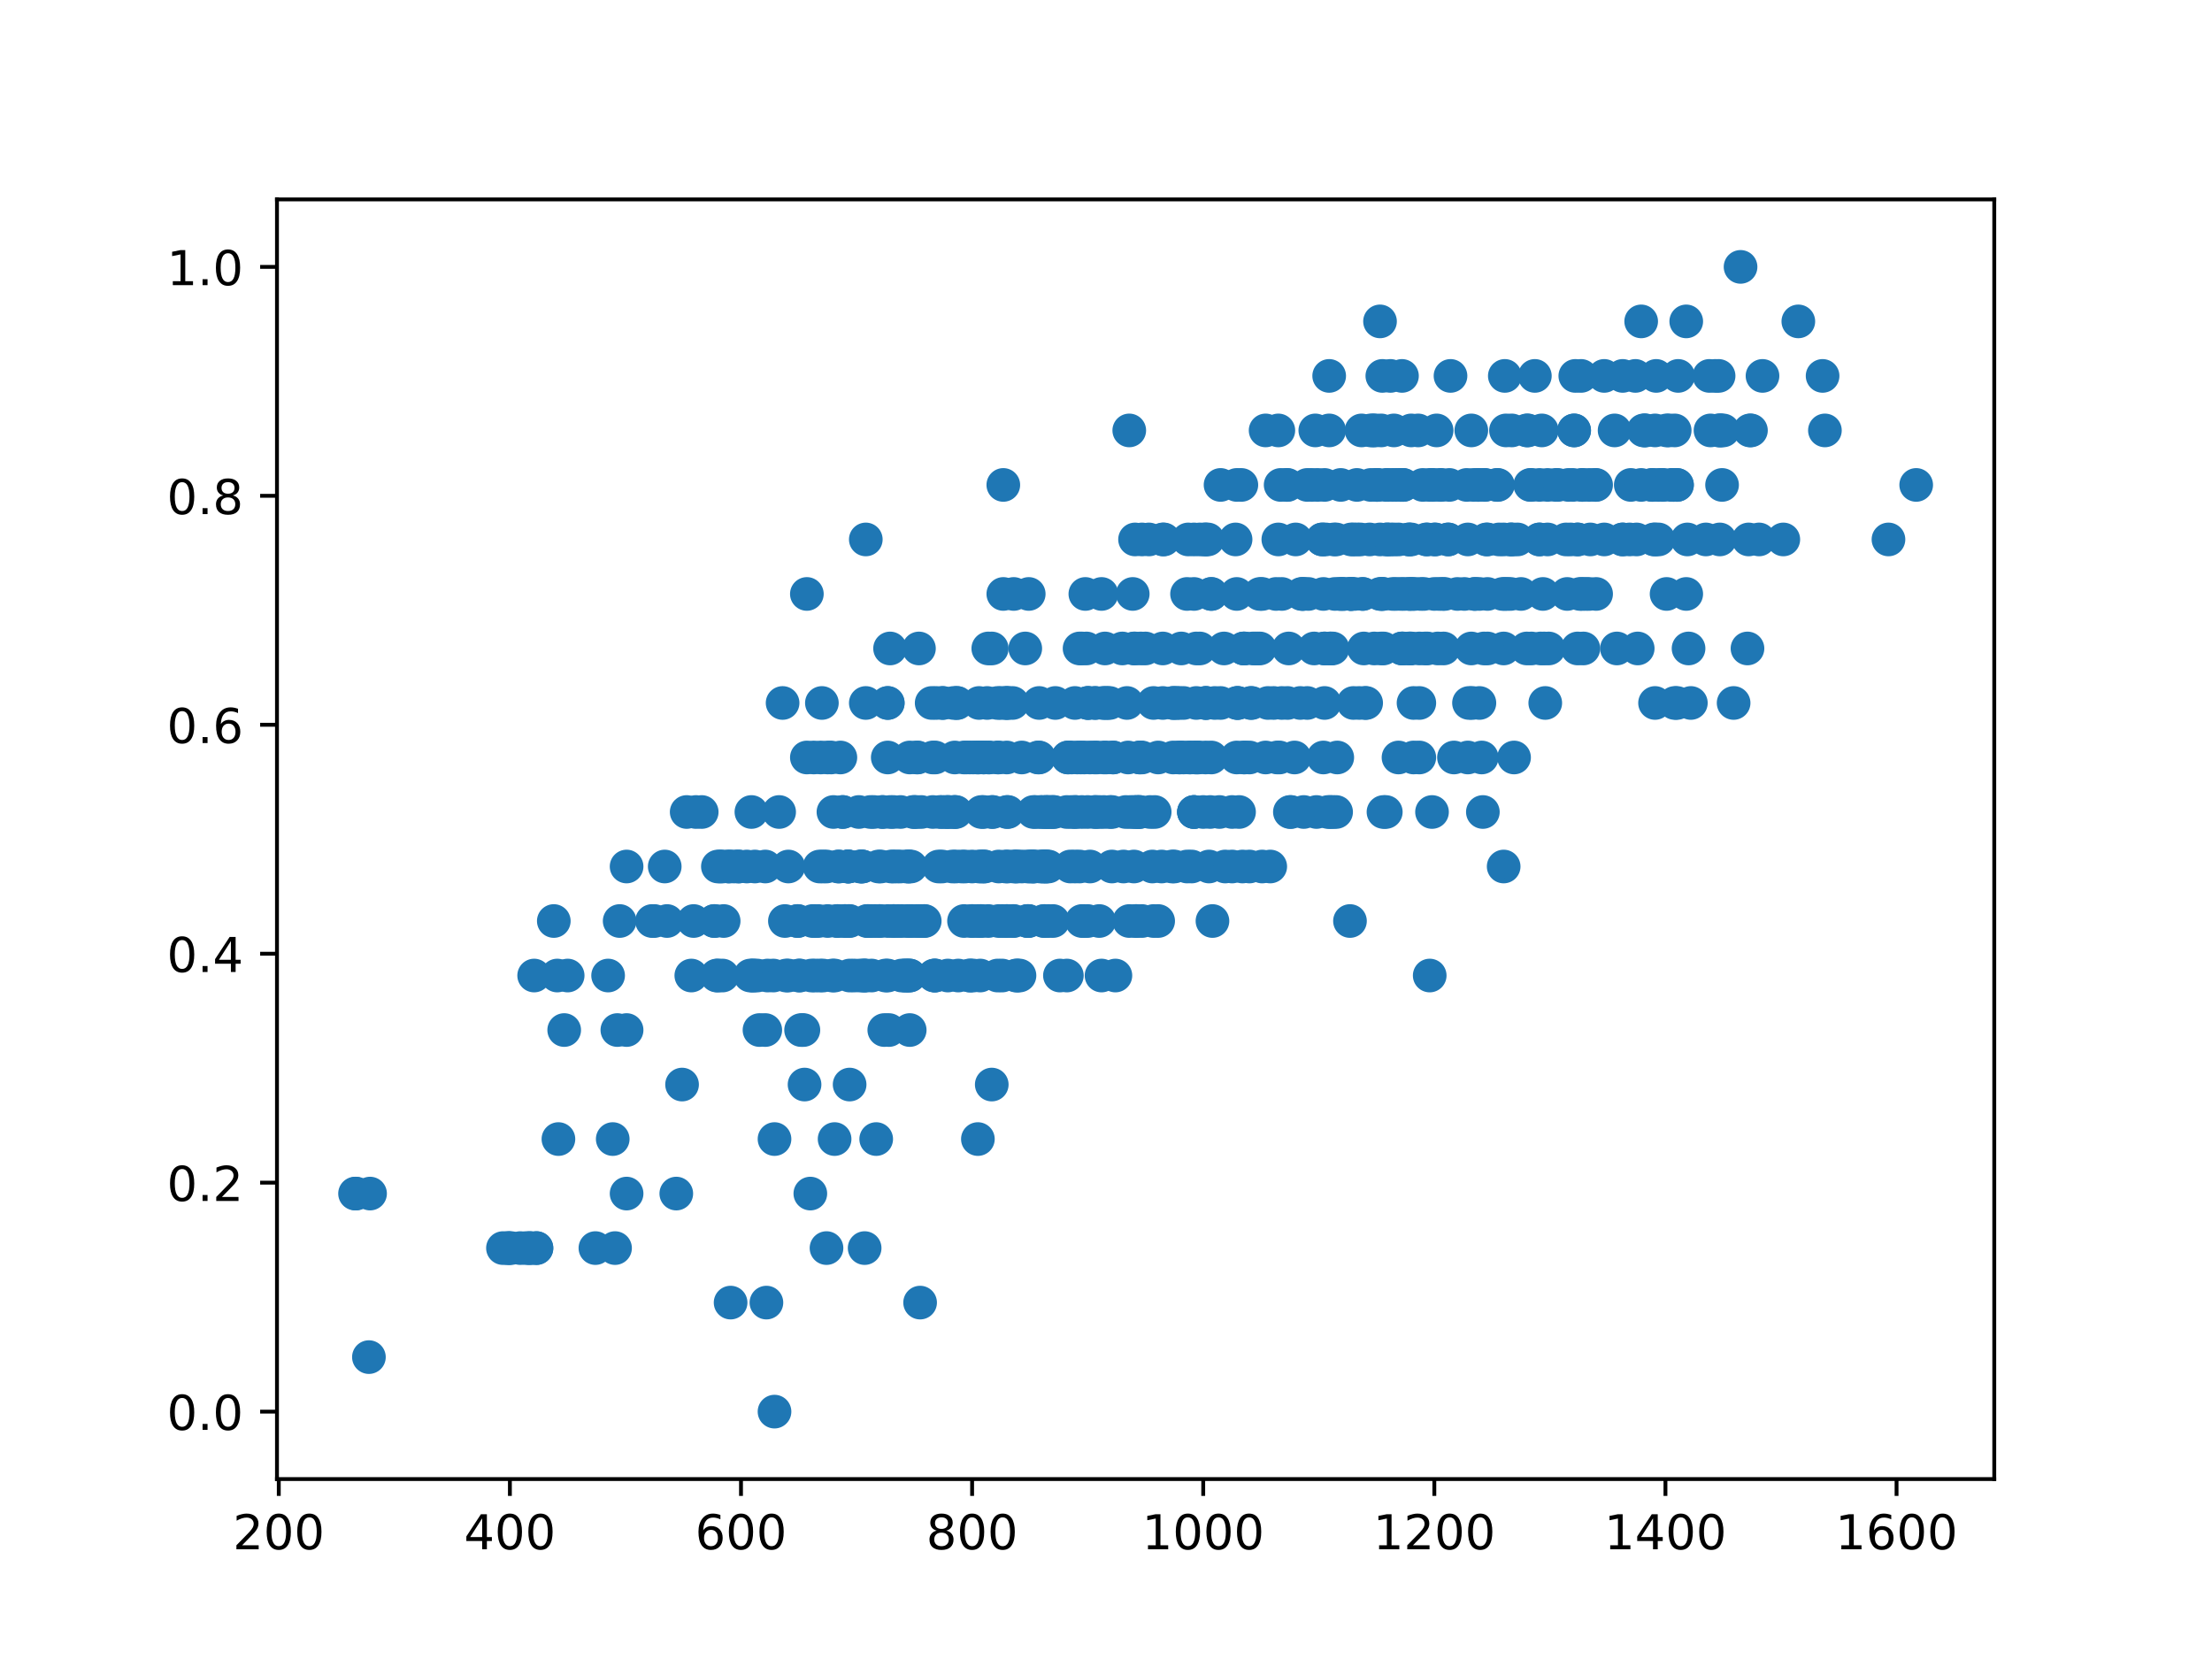 <?xml version="1.0" encoding="utf-8" standalone="no"?>
<!DOCTYPE svg PUBLIC "-//W3C//DTD SVG 1.1//EN"
  "http://www.w3.org/Graphics/SVG/1.1/DTD/svg11.dtd">
<!-- Created with matplotlib (http://matplotlib.org/) -->
<svg height="345pt" version="1.1" viewBox="0 0 460 345" width="460pt" xmlns="http://www.w3.org/2000/svg" xmlns:xlink="http://www.w3.org/1999/xlink">
 <defs>
  <style type="text/css">
*{stroke-linecap:butt;stroke-linejoin:round;}
  </style>
 </defs>
 <g id="figure_1">
  <g id="patch_1">
   <path d="M 0 345.6 
L 460.8 345.6 
L 460.8 0 
L 0 0 
z
" style="fill:#ffffff;"/>
  </g>
  <g id="axes_1">
   <g id="patch_2">
    <path d="M 57.6 307.584 
L 414.72 307.584 
L 414.72 41.472 
L 57.6 41.472 
z
" style="fill:#ffffff;"/>
   </g>
   <g id="PathCollection_1">
    <defs>
     <path d="M 0 3 
C 0.796 3 1.559 2.684 2.121 2.121 
C 2.684 1.559 3 0.796 3 0 
C 3 -0.796 2.684 -1.559 2.121 -2.121 
C 1.559 -2.684 0.796 -3 0 -3 
C -0.796 -3 -1.559 -2.684 -2.121 -2.121 
C -2.684 -1.559 -3 -0.796 -3 0 
C -3 0.796 -2.684 1.559 -2.121 2.121 
C -1.559 2.684 -0.796 3 0 3 
z
" id="m8b18025705" style="stroke:#1f77b4;"/>
    </defs>
    <g clip-path="url(#p2c4b517e15)">
     <use style="fill:#1f77b4;stroke:#1f77b4;" x="136.073" xlink:href="#m8b18025705" y="191.532"/>
     <use style="fill:#1f77b4;stroke:#1f77b4;" x="170.196" xlink:href="#m8b18025705" y="191.532"/>
     <use style="fill:#1f77b4;stroke:#1f77b4;" x="174.282" xlink:href="#m8b18025705" y="191.532"/>
     <use style="fill:#1f77b4;stroke:#1f77b4;" x="156.98" xlink:href="#m8b18025705" y="180.196"/>
     <use style="fill:#1f77b4;stroke:#1f77b4;" x="170.437" xlink:href="#m8b18025705" y="180.196"/>
     <use style="fill:#1f77b4;stroke:#1f77b4;" x="179.328" xlink:href="#m8b18025705" y="180.196"/>
     <use style="fill:#1f77b4;stroke:#1f77b4;" x="185.336" xlink:href="#m8b18025705" y="180.196"/>
     <use style="fill:#1f77b4;stroke:#1f77b4;" x="190.622" xlink:href="#m8b18025705" y="157.524"/>
     <use style="fill:#1f77b4;stroke:#1f77b4;" x="167.793" xlink:href="#m8b18025705" y="157.524"/>
     <use style="fill:#1f77b4;stroke:#1f77b4;" x="189.18" xlink:href="#m8b18025705" y="191.532"/>
     <use style="fill:#1f77b4;stroke:#1f77b4;" x="176.444" xlink:href="#m8b18025705" y="180.196"/>
     <use style="fill:#1f77b4;stroke:#1f77b4;" x="179.088" xlink:href="#m8b18025705" y="180.196"/>
     <use style="fill:#1f77b4;stroke:#1f77b4;" x="183.894" xlink:href="#m8b18025705" y="214.204"/>
     <use style="fill:#1f77b4;stroke:#1f77b4;" x="185.095" xlink:href="#m8b18025705" y="168.86"/>
     <use style="fill:#1f77b4;stroke:#1f77b4;" x="188.46" xlink:href="#m8b18025705" y="180.196"/>
     <use style="fill:#1f77b4;stroke:#1f77b4;" x="176.444" xlink:href="#m8b18025705" y="191.532"/>
     <use style="fill:#1f77b4;stroke:#1f77b4;" x="163.228" xlink:href="#m8b18025705" y="191.532"/>
     <use style="fill:#1f77b4;stroke:#1f77b4;" x="169.475" xlink:href="#m8b18025705" y="202.868"/>
     <use style="fill:#1f77b4;stroke:#1f77b4;" x="163.948" xlink:href="#m8b18025705" y="180.196"/>
     <use style="fill:#1f77b4;stroke:#1f77b4;" x="182.212" xlink:href="#m8b18025705" y="236.876"/>
     <use style="fill:#1f77b4;stroke:#1f77b4;" x="185.816" xlink:href="#m8b18025705" y="168.86"/>
     <use style="fill:#1f77b4;stroke:#1f77b4;" x="172.119" xlink:href="#m8b18025705" y="157.524"/>
     <use style="fill:#1f77b4;stroke:#1f77b4;" x="170.677" xlink:href="#m8b18025705" y="157.524"/>
     <use style="fill:#1f77b4;stroke:#1f77b4;" x="201.676" xlink:href="#m8b18025705" y="202.868"/>
     <use style="fill:#1f77b4;stroke:#1f77b4;" x="202.157" xlink:href="#m8b18025705" y="191.532"/>
     <use style="fill:#1f77b4;stroke:#1f77b4;" x="184.615" xlink:href="#m8b18025705" y="146.188"/>
     <use style="fill:#1f77b4;stroke:#1f77b4;" x="223.544" xlink:href="#m8b18025705" y="146.188"/>
     <use style="fill:#1f77b4;stroke:#1f77b4;" x="190.142" xlink:href="#m8b18025705" y="168.86"/>
     <use style="fill:#1f77b4;stroke:#1f77b4;" x="192.304" xlink:href="#m8b18025705" y="191.532"/>
     <use style="fill:#1f77b4;stroke:#1f77b4;" x="165.871" xlink:href="#m8b18025705" y="191.532"/>
     <use style="fill:#1f77b4;stroke:#1f77b4;" x="157.941" xlink:href="#m8b18025705" y="214.204"/>
     <use style="fill:#1f77b4;stroke:#1f77b4;" x="182.933" xlink:href="#m8b18025705" y="191.532"/>
     <use style="fill:#1f77b4;stroke:#1f77b4;" x="204.079" xlink:href="#m8b18025705" y="191.532"/>
     <use style="fill:#1f77b4;stroke:#1f77b4;" x="247.334" xlink:href="#m8b18025705" y="157.524"/>
     <use style="fill:#1f77b4;stroke:#1f77b4;" x="260.311" xlink:href="#m8b18025705" y="146.188"/>
     <use style="fill:#1f77b4;stroke:#1f77b4;" x="231.234" xlink:href="#m8b18025705" y="168.86"/>
     <use style="fill:#1f77b4;stroke:#1f77b4;" x="209.366" xlink:href="#m8b18025705" y="191.532"/>
     <use style="fill:#1f77b4;stroke:#1f77b4;" x="227.629" xlink:href="#m8b18025705" y="157.524"/>
     <use style="fill:#1f77b4;stroke:#1f77b4;" x="237.001" xlink:href="#m8b18025705" y="168.86"/>
     <use style="fill:#1f77b4;stroke:#1f77b4;" x="207.684" xlink:href="#m8b18025705" y="191.532"/>
     <use style="fill:#1f77b4;stroke:#1f77b4;" x="199.273" xlink:href="#m8b18025705" y="202.868"/>
     <use style="fill:#1f77b4;stroke:#1f77b4;" x="190.622" xlink:href="#m8b18025705" y="168.86"/>
     <use style="fill:#1f77b4;stroke:#1f77b4;" x="200.955" xlink:href="#m8b18025705" y="157.524"/>
     <use style="fill:#1f77b4;stroke:#1f77b4;" x="209.126" xlink:href="#m8b18025705" y="146.188"/>
     <use style="fill:#1f77b4;stroke:#1f77b4;" x="199.033" xlink:href="#m8b18025705" y="146.188"/>
     <use style="fill:#1f77b4;stroke:#1f77b4;" x="209.366" xlink:href="#m8b18025705" y="146.188"/>
     <use style="fill:#1f77b4;stroke:#1f77b4;" x="207.444" xlink:href="#m8b18025705" y="146.188"/>
     <use style="fill:#1f77b4;stroke:#1f77b4;" x="189.18" xlink:href="#m8b18025705" y="202.868"/>
     <use style="fill:#1f77b4;stroke:#1f77b4;" x="260.07" xlink:href="#m8b18025705" y="146.188"/>
     <use style="fill:#1f77b4;stroke:#1f77b4;" x="218.978" xlink:href="#m8b18025705" y="191.532"/>
     <use style="fill:#1f77b4;stroke:#1f77b4;" x="207.444" xlink:href="#m8b18025705" y="157.524"/>
     <use style="fill:#1f77b4;stroke:#1f77b4;" x="207.684" xlink:href="#m8b18025705" y="157.524"/>
     <use style="fill:#1f77b4;stroke:#1f77b4;" x="179.328" xlink:href="#m8b18025705" y="180.196"/>
     <use style="fill:#1f77b4;stroke:#1f77b4;" x="203.599" xlink:href="#m8b18025705" y="180.196"/>
     <use style="fill:#1f77b4;stroke:#1f77b4;" x="170.437" xlink:href="#m8b18025705" y="202.868"/>
     <use style="fill:#1f77b4;stroke:#1f77b4;" x="174.041" xlink:href="#m8b18025705" y="191.532"/>
     <use style="fill:#1f77b4;stroke:#1f77b4;" x="227.869" xlink:href="#m8b18025705" y="146.188"/>
     <use style="fill:#1f77b4;stroke:#1f77b4;" x="225.707" xlink:href="#m8b18025705" y="123.516"/>
     <use style="fill:#1f77b4;stroke:#1f77b4;" x="142.802" xlink:href="#m8b18025705" y="168.86"/>
     <use style="fill:#1f77b4;stroke:#1f77b4;" x="128.864" xlink:href="#m8b18025705" y="191.532"/>
     <use style="fill:#1f77b4;stroke:#1f77b4;" x="128.383" xlink:href="#m8b18025705" y="214.204"/>
     <use style="fill:#1f77b4;stroke:#1f77b4;" x="187.498" xlink:href="#m8b18025705" y="191.532"/>
     <use style="fill:#1f77b4;stroke:#1f77b4;" x="222.102" xlink:href="#m8b18025705" y="157.524"/>
     <use style="fill:#1f77b4;stroke:#1f77b4;" x="165.871" xlink:href="#m8b18025705" y="191.532"/>
     <use style="fill:#1f77b4;stroke:#1f77b4;" x="225.466" xlink:href="#m8b18025705" y="157.524"/>
     <use style="fill:#1f77b4;stroke:#1f77b4;" x="185.816" xlink:href="#m8b18025705" y="191.532"/>
     <use style="fill:#1f77b4;stroke:#1f77b4;" x="115.167" xlink:href="#m8b18025705" y="191.532"/>
     <use style="fill:#1f77b4;stroke:#1f77b4;" x="230.032" xlink:href="#m8b18025705" y="157.524"/>
     <use style="fill:#1f77b4;stroke:#1f77b4;" x="150.251" xlink:href="#m8b18025705" y="202.868"/>
     <use style="fill:#1f77b4;stroke:#1f77b4;" x="226.668" xlink:href="#m8b18025705" y="180.196"/>
     <use style="fill:#1f77b4;stroke:#1f77b4;" x="221.862" xlink:href="#m8b18025705" y="168.86"/>
     <use style="fill:#1f77b4;stroke:#1f77b4;" x="228.59" xlink:href="#m8b18025705" y="168.86"/>
     <use style="fill:#1f77b4;stroke:#1f77b4;" x="230.753" xlink:href="#m8b18025705" y="168.86"/>
     <use style="fill:#1f77b4;stroke:#1f77b4;" x="126.461" xlink:href="#m8b18025705" y="202.868"/>
     <use style="fill:#1f77b4;stroke:#1f77b4;" x="156.739" xlink:href="#m8b18025705" y="202.868"/>
     <use style="fill:#1f77b4;stroke:#1f77b4;" x="148.569" xlink:href="#m8b18025705" y="191.532"/>
     <use style="fill:#1f77b4;stroke:#1f77b4;" x="157.46" xlink:href="#m8b18025705" y="202.868"/>
     <use style="fill:#1f77b4;stroke:#1f77b4;" x="191.103" xlink:href="#m8b18025705" y="191.532"/>
     <use style="fill:#1f77b4;stroke:#1f77b4;" x="149.05" xlink:href="#m8b18025705" y="202.868"/>
     <use style="fill:#1f77b4;stroke:#1f77b4;" x="159.623" xlink:href="#m8b18025705" y="202.868"/>
     <use style="fill:#1f77b4;stroke:#1f77b4;" x="173.08" xlink:href="#m8b18025705" y="202.868"/>
     <use style="fill:#1f77b4;stroke:#1f77b4;" x="118.05" xlink:href="#m8b18025705" y="202.868"/>
     <use style="fill:#1f77b4;stroke:#1f77b4;" x="116.128" xlink:href="#m8b18025705" y="236.876"/>
     <use style="fill:#1f77b4;stroke:#1f77b4;" x="150.251" xlink:href="#m8b18025705" y="180.196"/>
     <use style="fill:#1f77b4;stroke:#1f77b4;" x="175.723" xlink:href="#m8b18025705" y="191.532"/>
     <use style="fill:#1f77b4;stroke:#1f77b4;" x="182.692" xlink:href="#m8b18025705" y="180.196"/>
     <use style="fill:#1f77b4;stroke:#1f77b4;" x="174.762" xlink:href="#m8b18025705" y="157.524"/>
     <use style="fill:#1f77b4;stroke:#1f77b4;" x="176.444" xlink:href="#m8b18025705" y="180.196"/>
     <use style="fill:#1f77b4;stroke:#1f77b4;" x="202.397" xlink:href="#m8b18025705" y="202.868"/>
     <use style="fill:#1f77b4;stroke:#1f77b4;" x="189.18" xlink:href="#m8b18025705" y="214.204"/>
     <use style="fill:#1f77b4;stroke:#1f77b4;" x="160.824" xlink:href="#m8b18025705" y="202.868"/>
     <use style="fill:#1f77b4;stroke:#1f77b4;" x="176.444" xlink:href="#m8b18025705" y="180.196"/>
     <use style="fill:#1f77b4;stroke:#1f77b4;" x="176.685" xlink:href="#m8b18025705" y="191.532"/>
     <use style="fill:#1f77b4;stroke:#1f77b4;" x="179.809" xlink:href="#m8b18025705" y="202.868"/>
     <use style="fill:#1f77b4;stroke:#1f77b4;" x="163.468" xlink:href="#m8b18025705" y="202.868"/>
     <use style="fill:#1f77b4;stroke:#1f77b4;" x="178.847" xlink:href="#m8b18025705" y="202.868"/>
     <use style="fill:#1f77b4;stroke:#1f77b4;" x="177.646" xlink:href="#m8b18025705" y="202.868"/>
     <use style="fill:#1f77b4;stroke:#1f77b4;" x="172.119" xlink:href="#m8b18025705" y="191.532"/>
     <use style="fill:#1f77b4;stroke:#1f77b4;" x="171.158" xlink:href="#m8b18025705" y="202.868"/>
     <use style="fill:#1f77b4;stroke:#1f77b4;" x="180.529" xlink:href="#m8b18025705" y="191.532"/>
     <use style="fill:#1f77b4;stroke:#1f77b4;" x="181.25" xlink:href="#m8b18025705" y="202.868"/>
     <use style="fill:#1f77b4;stroke:#1f77b4;" x="180.77" xlink:href="#m8b18025705" y="191.532"/>
     <use style="fill:#1f77b4;stroke:#1f77b4;" x="186.777" xlink:href="#m8b18025705" y="191.532"/>
     <use style="fill:#1f77b4;stroke:#1f77b4;" x="201.676" xlink:href="#m8b18025705" y="202.868"/>
     <use style="fill:#1f77b4;stroke:#1f77b4;" x="203.839" xlink:href="#m8b18025705" y="202.868"/>
     <use style="fill:#1f77b4;stroke:#1f77b4;" x="156.499" xlink:href="#m8b18025705" y="202.868"/>
     <use style="fill:#1f77b4;stroke:#1f77b4;" x="249.257" xlink:href="#m8b18025705" y="157.524"/>
     <use style="fill:#1f77b4;stroke:#1f77b4;" x="277.132" xlink:href="#m8b18025705" y="134.852"/>
     <use style="fill:#1f77b4;stroke:#1f77b4;" x="241.807" xlink:href="#m8b18025705" y="112.18"/>
     <use style="fill:#1f77b4;stroke:#1f77b4;" x="272.086" xlink:href="#m8b18025705" y="123.516"/>
     <use style="fill:#1f77b4;stroke:#1f77b4;" x="263.675" xlink:href="#m8b18025705" y="146.188"/>
     <use style="fill:#1f77b4;stroke:#1f77b4;" x="291.55" xlink:href="#m8b18025705" y="78.172"/>
     <use style="fill:#1f77b4;stroke:#1f77b4;" x="286.264" xlink:href="#m8b18025705" y="100.844"/>
     <use style="fill:#1f77b4;stroke:#1f77b4;" x="286.504" xlink:href="#m8b18025705" y="100.844"/>
     <use style="fill:#1f77b4;stroke:#1f77b4;" x="284.822" xlink:href="#m8b18025705" y="112.18"/>
     <use style="fill:#1f77b4;stroke:#1f77b4;" x="289.628" xlink:href="#m8b18025705" y="123.516"/>
     <use style="fill:#1f77b4;stroke:#1f77b4;" x="293.473" xlink:href="#m8b18025705" y="112.18"/>
     <use style="fill:#1f77b4;stroke:#1f77b4;" x="228.11" xlink:href="#m8b18025705" y="157.524"/>
     <use style="fill:#1f77b4;stroke:#1f77b4;" x="312.457" xlink:href="#m8b18025705" y="123.516"/>
     <use style="fill:#1f77b4;stroke:#1f77b4;" x="306.689" xlink:href="#m8b18025705" y="123.516"/>
     <use style="fill:#1f77b4;stroke:#1f77b4;" x="289.628" xlink:href="#m8b18025705" y="100.844"/>
     <use style="fill:#1f77b4;stroke:#1f77b4;" x="253.822" xlink:href="#m8b18025705" y="100.844"/>
     <use style="fill:#1f77b4;stroke:#1f77b4;" x="250.458" xlink:href="#m8b18025705" y="112.18"/>
     <use style="fill:#1f77b4;stroke:#1f77b4;" x="251.9" xlink:href="#m8b18025705" y="123.516"/>
     <use style="fill:#1f77b4;stroke:#1f77b4;" x="281.457" xlink:href="#m8b18025705" y="112.18"/>
     <use style="fill:#1f77b4;stroke:#1f77b4;" x="242.047" xlink:href="#m8b18025705" y="112.18"/>
     <use style="fill:#1f77b4;stroke:#1f77b4;" x="246.854" xlink:href="#m8b18025705" y="123.516"/>
     <use style="fill:#1f77b4;stroke:#1f77b4;" x="274.969" xlink:href="#m8b18025705" y="112.18"/>
     <use style="fill:#1f77b4;stroke:#1f77b4;" x="285.543" xlink:href="#m8b18025705" y="89.508"/>
     <use style="fill:#1f77b4;stroke:#1f77b4;" x="286.264" xlink:href="#m8b18025705" y="100.844"/>
     <use style="fill:#1f77b4;stroke:#1f77b4;" x="287.225" xlink:href="#m8b18025705" y="89.508"/>
     <use style="fill:#1f77b4;stroke:#1f77b4;" x="289.868" xlink:href="#m8b18025705" y="89.508"/>
     <use style="fill:#1f77b4;stroke:#1f77b4;" x="298.519" xlink:href="#m8b18025705" y="112.18"/>
     <use style="fill:#1f77b4;stroke:#1f77b4;" x="296.597" xlink:href="#m8b18025705" y="112.18"/>
     <use style="fill:#1f77b4;stroke:#1f77b4;" x="298.279" xlink:href="#m8b18025705" y="112.18"/>
     <use style="fill:#1f77b4;stroke:#1f77b4;" x="274.969" xlink:href="#m8b18025705" y="112.18"/>
     <use style="fill:#1f77b4;stroke:#1f77b4;" x="297.318" xlink:href="#m8b18025705" y="100.844"/>
     <use style="fill:#1f77b4;stroke:#1f77b4;" x="265.838" xlink:href="#m8b18025705" y="89.508"/>
     <use style="fill:#1f77b4;stroke:#1f77b4;" x="287.465" xlink:href="#m8b18025705" y="78.172"/>
     <use style="fill:#1f77b4;stroke:#1f77b4;" x="285.062" xlink:href="#m8b18025705" y="89.508"/>
     <use style="fill:#1f77b4;stroke:#1f77b4;" x="291.791" xlink:href="#m8b18025705" y="100.844"/>
     <use style="fill:#1f77b4;stroke:#1f77b4;" x="285.062" xlink:href="#m8b18025705" y="100.844"/>
     <use style="fill:#1f77b4;stroke:#1f77b4;" x="289.147" xlink:href="#m8b18025705" y="78.172"/>
     <use style="fill:#1f77b4;stroke:#1f77b4;" x="291.31" xlink:href="#m8b18025705" y="100.844"/>
     <use style="fill:#1f77b4;stroke:#1f77b4;" x="250.698" xlink:href="#m8b18025705" y="112.18"/>
     <use style="fill:#1f77b4;stroke:#1f77b4;" x="199.033" xlink:href="#m8b18025705" y="146.188"/>
     <use style="fill:#1f77b4;stroke:#1f77b4;" x="235.8" xlink:href="#m8b18025705" y="134.852"/>
     <use style="fill:#1f77b4;stroke:#1f77b4;" x="235.559" xlink:href="#m8b18025705" y="123.516"/>
     <use style="fill:#1f77b4;stroke:#1f77b4;" x="227.629" xlink:href="#m8b18025705" y="146.188"/>
     <use style="fill:#1f77b4;stroke:#1f77b4;" x="226.668" xlink:href="#m8b18025705" y="157.524"/>
     <use style="fill:#1f77b4;stroke:#1f77b4;" x="236.04" xlink:href="#m8b18025705" y="134.852"/>
     <use style="fill:#1f77b4;stroke:#1f77b4;" x="178.847" xlink:href="#m8b18025705" y="180.196"/>
     <use style="fill:#1f77b4;stroke:#1f77b4;" x="184.615" xlink:href="#m8b18025705" y="157.524"/>
     <use style="fill:#1f77b4;stroke:#1f77b4;" x="214.893" xlink:href="#m8b18025705" y="168.86"/>
     <use style="fill:#1f77b4;stroke:#1f77b4;" x="187.258" xlink:href="#m8b18025705" y="180.196"/>
     <use style="fill:#1f77b4;stroke:#1f77b4;" x="188.94" xlink:href="#m8b18025705" y="180.196"/>
     <use style="fill:#1f77b4;stroke:#1f77b4;" x="194.467" xlink:href="#m8b18025705" y="202.868"/>
     <use style="fill:#1f77b4;stroke:#1f77b4;" x="195.188" xlink:href="#m8b18025705" y="180.196"/>
     <use style="fill:#1f77b4;stroke:#1f77b4;" x="181.731" xlink:href="#m8b18025705" y="168.86"/>
     <use style="fill:#1f77b4;stroke:#1f77b4;" x="237.001" xlink:href="#m8b18025705" y="157.524"/>
     <use style="fill:#1f77b4;stroke:#1f77b4;" x="210.808" xlink:href="#m8b18025705" y="180.196"/>
     <use style="fill:#1f77b4;stroke:#1f77b4;" x="203.358" xlink:href="#m8b18025705" y="157.524"/>
     <use style="fill:#1f77b4;stroke:#1f77b4;" x="200.715" xlink:href="#m8b18025705" y="180.196"/>
     <use style="fill:#1f77b4;stroke:#1f77b4;" x="115.888" xlink:href="#m8b18025705" y="202.868"/>
     <use style="fill:#1f77b4;stroke:#1f77b4;" x="208.165" xlink:href="#m8b18025705" y="146.188"/>
     <use style="fill:#1f77b4;stroke:#1f77b4;" x="202.397" xlink:href="#m8b18025705" y="157.524"/>
     <use style="fill:#1f77b4;stroke:#1f77b4;" x="191.583" xlink:href="#m8b18025705" y="191.532"/>
     <use style="fill:#1f77b4;stroke:#1f77b4;" x="203.599" xlink:href="#m8b18025705" y="157.524"/>
     <use style="fill:#1f77b4;stroke:#1f77b4;" x="174.522" xlink:href="#m8b18025705" y="180.196"/>
     <use style="fill:#1f77b4;stroke:#1f77b4;" x="186.537" xlink:href="#m8b18025705" y="180.196"/>
     <use style="fill:#1f77b4;stroke:#1f77b4;" x="185.816" xlink:href="#m8b18025705" y="180.196"/>
     <use style="fill:#1f77b4;stroke:#1f77b4;" x="171.158" xlink:href="#m8b18025705" y="180.196"/>
     <use style="fill:#1f77b4;stroke:#1f77b4;" x="171.878" xlink:href="#m8b18025705" y="180.196"/>
     <use style="fill:#1f77b4;stroke:#1f77b4;" x="174.282" xlink:href="#m8b18025705" y="180.196"/>
     <use style="fill:#1f77b4;stroke:#1f77b4;" x="189.901" xlink:href="#m8b18025705" y="168.86"/>
     <use style="fill:#1f77b4;stroke:#1f77b4;" x="175.243" xlink:href="#m8b18025705" y="168.86"/>
     <use style="fill:#1f77b4;stroke:#1f77b4;" x="209.606" xlink:href="#m8b18025705" y="168.86"/>
     <use style="fill:#1f77b4;stroke:#1f77b4;" x="181.01" xlink:href="#m8b18025705" y="168.86"/>
     <use style="fill:#1f77b4;stroke:#1f77b4;" x="183.653" xlink:href="#m8b18025705" y="168.86"/>
     <use style="fill:#1f77b4;stroke:#1f77b4;" x="189.18" xlink:href="#m8b18025705" y="157.524"/>
     <use style="fill:#1f77b4;stroke:#1f77b4;" x="185.095" xlink:href="#m8b18025705" y="134.852"/>
     <use style="fill:#1f77b4;stroke:#1f77b4;" x="257.187" xlink:href="#m8b18025705" y="100.844"/>
     <use style="fill:#1f77b4;stroke:#1f77b4;" x="208.645" xlink:href="#m8b18025705" y="100.844"/>
     <use style="fill:#1f77b4;stroke:#1f77b4;" x="224.505" xlink:href="#m8b18025705" y="134.852"/>
     <use style="fill:#1f77b4;stroke:#1f77b4;" x="234.838" xlink:href="#m8b18025705" y="89.508"/>
     <use style="fill:#1f77b4;stroke:#1f77b4;" x="213.211" xlink:href="#m8b18025705" y="134.852"/>
     <use style="fill:#1f77b4;stroke:#1f77b4;" x="267.52" xlink:href="#m8b18025705" y="100.844"/>
     <use style="fill:#1f77b4;stroke:#1f77b4;" x="263.194" xlink:href="#m8b18025705" y="89.508"/>
     <use style="fill:#1f77b4;stroke:#1f77b4;" x="237.482" xlink:href="#m8b18025705" y="112.18"/>
     <use style="fill:#1f77b4;stroke:#1f77b4;" x="247.094" xlink:href="#m8b18025705" y="112.18"/>
     <use style="fill:#1f77b4;stroke:#1f77b4;" x="238.924" xlink:href="#m8b18025705" y="112.18"/>
     <use style="fill:#1f77b4;stroke:#1f77b4;" x="265.838" xlink:href="#m8b18025705" y="112.18"/>
     <use style="fill:#1f77b4;stroke:#1f77b4;" x="282.178" xlink:href="#m8b18025705" y="112.18"/>
     <use style="fill:#1f77b4;stroke:#1f77b4;" x="266.318" xlink:href="#m8b18025705" y="100.844"/>
     <use style="fill:#1f77b4;stroke:#1f77b4;" x="286.023" xlink:href="#m8b18025705" y="89.508"/>
     <use style="fill:#1f77b4;stroke:#1f77b4;" x="229.071" xlink:href="#m8b18025705" y="123.516"/>
     <use style="fill:#1f77b4;stroke:#1f77b4;" x="272.806" xlink:href="#m8b18025705" y="100.844"/>
     <use style="fill:#1f77b4;stroke:#1f77b4;" x="274.008" xlink:href="#m8b18025705" y="100.844"/>
     <use style="fill:#1f77b4;stroke:#1f77b4;" x="224.986" xlink:href="#m8b18025705" y="168.86"/>
     <use style="fill:#1f77b4;stroke:#1f77b4;" x="217.536" xlink:href="#m8b18025705" y="168.86"/>
     <use style="fill:#1f77b4;stroke:#1f77b4;" x="231.474" xlink:href="#m8b18025705" y="157.524"/>
     <use style="fill:#1f77b4;stroke:#1f77b4;" x="235.8" xlink:href="#m8b18025705" y="168.86"/>
     <use style="fill:#1f77b4;stroke:#1f77b4;" x="245.171" xlink:href="#m8b18025705" y="157.524"/>
     <use style="fill:#1f77b4;stroke:#1f77b4;" x="234.117" xlink:href="#m8b18025705" y="168.86"/>
     <use style="fill:#1f77b4;stroke:#1f77b4;" x="236.52" xlink:href="#m8b18025705" y="168.86"/>
     <use style="fill:#1f77b4;stroke:#1f77b4;" x="227.629" xlink:href="#m8b18025705" y="168.86"/>
     <use style="fill:#1f77b4;stroke:#1f77b4;" x="211.529" xlink:href="#m8b18025705" y="202.868"/>
     <use style="fill:#1f77b4;stroke:#1f77b4;" x="207.444" xlink:href="#m8b18025705" y="202.868"/>
     <use style="fill:#1f77b4;stroke:#1f77b4;" x="211.529" xlink:href="#m8b18025705" y="180.196"/>
     <use style="fill:#1f77b4;stroke:#1f77b4;" x="212.009" xlink:href="#m8b18025705" y="202.868"/>
     <use style="fill:#1f77b4;stroke:#1f77b4;" x="211.288" xlink:href="#m8b18025705" y="202.868"/>
     <use style="fill:#1f77b4;stroke:#1f77b4;" x="211.288" xlink:href="#m8b18025705" y="180.196"/>
     <use style="fill:#1f77b4;stroke:#1f77b4;" x="215.133" xlink:href="#m8b18025705" y="180.196"/>
     <use style="fill:#1f77b4;stroke:#1f77b4;" x="226.187" xlink:href="#m8b18025705" y="191.532"/>
     <use style="fill:#1f77b4;stroke:#1f77b4;" x="239.644" xlink:href="#m8b18025705" y="180.196"/>
     <use style="fill:#1f77b4;stroke:#1f77b4;" x="265.597" xlink:href="#m8b18025705" y="157.524"/>
     <use style="fill:#1f77b4;stroke:#1f77b4;" x="275.21" xlink:href="#m8b18025705" y="123.516"/>
     <use style="fill:#1f77b4;stroke:#1f77b4;" x="250.698" xlink:href="#m8b18025705" y="146.188"/>
     <use style="fill:#1f77b4;stroke:#1f77b4;" x="278.574" xlink:href="#m8b18025705" y="123.516"/>
     <use style="fill:#1f77b4;stroke:#1f77b4;" x="270.884" xlink:href="#m8b18025705" y="123.516"/>
     <use style="fill:#1f77b4;stroke:#1f77b4;" x="222.102" xlink:href="#m8b18025705" y="157.524"/>
     <use style="fill:#1f77b4;stroke:#1f77b4;" x="262.473" xlink:href="#m8b18025705" y="180.196"/>
     <use style="fill:#1f77b4;stroke:#1f77b4;" x="249.016" xlink:href="#m8b18025705" y="157.524"/>
     <use style="fill:#1f77b4;stroke:#1f77b4;" x="250.939" xlink:href="#m8b18025705" y="146.188"/>
     <use style="fill:#1f77b4;stroke:#1f77b4;" x="260.551" xlink:href="#m8b18025705" y="134.852"/>
     <use style="fill:#1f77b4;stroke:#1f77b4;" x="266.559" xlink:href="#m8b18025705" y="146.188"/>
     <use style="fill:#1f77b4;stroke:#1f77b4;" x="226.187" xlink:href="#m8b18025705" y="146.188"/>
     <use style="fill:#1f77b4;stroke:#1f77b4;" x="250.698" xlink:href="#m8b18025705" y="157.524"/>
     <use style="fill:#1f77b4;stroke:#1f77b4;" x="140.639" xlink:href="#m8b18025705" y="248.212"/>
     <use style="fill:#1f77b4;stroke:#1f77b4;" x="130.306" xlink:href="#m8b18025705" y="248.212"/>
     <use style="fill:#1f77b4;stroke:#1f77b4;" x="130.306" xlink:href="#m8b18025705" y="180.196"/>
     <use style="fill:#1f77b4;stroke:#1f77b4;" x="210.808" xlink:href="#m8b18025705" y="191.532"/>
     <use style="fill:#1f77b4;stroke:#1f77b4;" x="223.784" xlink:href="#m8b18025705" y="168.86"/>
     <use style="fill:#1f77b4;stroke:#1f77b4;" x="217.056" xlink:href="#m8b18025705" y="180.196"/>
     <use style="fill:#1f77b4;stroke:#1f77b4;" x="273.527" xlink:href="#m8b18025705" y="89.508"/>
     <use style="fill:#1f77b4;stroke:#1f77b4;" x="275.21" xlink:href="#m8b18025705" y="157.524"/>
     <use style="fill:#1f77b4;stroke:#1f77b4;" x="276.411" xlink:href="#m8b18025705" y="89.508"/>
     <use style="fill:#1f77b4;stroke:#1f77b4;" x="278.814" xlink:href="#m8b18025705" y="100.844"/>
     <use style="fill:#1f77b4;stroke:#1f77b4;" x="198.793" xlink:href="#m8b18025705" y="168.86"/>
     <use style="fill:#1f77b4;stroke:#1f77b4;" x="130.306" xlink:href="#m8b18025705" y="214.204"/>
     <use style="fill:#1f77b4;stroke:#1f77b4;" x="159.142" xlink:href="#m8b18025705" y="214.204"/>
     <use style="fill:#1f77b4;stroke:#1f77b4;" x="166.592" xlink:href="#m8b18025705" y="214.204"/>
     <use style="fill:#1f77b4;stroke:#1f77b4;" x="166.351" xlink:href="#m8b18025705" y="202.868"/>
     <use style="fill:#1f77b4;stroke:#1f77b4;" x="117.329" xlink:href="#m8b18025705" y="214.204"/>
     <use style="fill:#1f77b4;stroke:#1f77b4;" x="144.243" xlink:href="#m8b18025705" y="191.532"/>
     <use style="fill:#1f77b4;stroke:#1f77b4;" x="143.763" xlink:href="#m8b18025705" y="202.868"/>
     <use style="fill:#1f77b4;stroke:#1f77b4;" x="258.388" xlink:href="#m8b18025705" y="180.196"/>
     <use style="fill:#1f77b4;stroke:#1f77b4;" x="286.984" xlink:href="#m8b18025705" y="123.516"/>
     <use style="fill:#1f77b4;stroke:#1f77b4;" x="261.993" xlink:href="#m8b18025705" y="134.852"/>
     <use style="fill:#1f77b4;stroke:#1f77b4;" x="291.55" xlink:href="#m8b18025705" y="134.852"/>
     <use style="fill:#1f77b4;stroke:#1f77b4;" x="296.116" xlink:href="#m8b18025705" y="123.516"/>
     <use style="fill:#1f77b4;stroke:#1f77b4;" x="205.281" xlink:href="#m8b18025705" y="146.188"/>
     <use style="fill:#1f77b4;stroke:#1f77b4;" x="111.081" xlink:href="#m8b18025705" y="202.868"/>
     <use style="fill:#1f77b4;stroke:#1f77b4;" x="170.917" xlink:href="#m8b18025705" y="146.188"/>
     <use style="fill:#1f77b4;stroke:#1f77b4;" x="155.297" xlink:href="#m8b18025705" y="180.196"/>
     <use style="fill:#1f77b4;stroke:#1f77b4;" x="162.026" xlink:href="#m8b18025705" y="168.86"/>
     <use style="fill:#1f77b4;stroke:#1f77b4;" x="149.29" xlink:href="#m8b18025705" y="180.196"/>
     <use style="fill:#1f77b4;stroke:#1f77b4;" x="138.716" xlink:href="#m8b18025705" y="191.532"/>
     <use style="fill:#1f77b4;stroke:#1f77b4;" x="251.9" xlink:href="#m8b18025705" y="157.524"/>
     <use style="fill:#1f77b4;stroke:#1f77b4;" x="224.986" xlink:href="#m8b18025705" y="134.852"/>
     <use style="fill:#1f77b4;stroke:#1f77b4;" x="241.807" xlink:href="#m8b18025705" y="134.852"/>
     <use style="fill:#1f77b4;stroke:#1f77b4;" x="228.59" xlink:href="#m8b18025705" y="191.532"/>
     <use style="fill:#1f77b4;stroke:#1f77b4;" x="216.815" xlink:href="#m8b18025705" y="180.196"/>
     <use style="fill:#1f77b4;stroke:#1f77b4;" x="249.497" xlink:href="#m8b18025705" y="134.852"/>
     <use style="fill:#1f77b4;stroke:#1f77b4;" x="238.203" xlink:href="#m8b18025705" y="134.852"/>
     <use style="fill:#1f77b4;stroke:#1f77b4;" x="258.148" xlink:href="#m8b18025705" y="100.844"/>
     <use style="fill:#1f77b4;stroke:#1f77b4;" x="180.049" xlink:href="#m8b18025705" y="146.188"/>
     <use style="fill:#1f77b4;stroke:#1f77b4;" x="225.947" xlink:href="#m8b18025705" y="134.852"/>
     <use style="fill:#1f77b4;stroke:#1f77b4;" x="256.946" xlink:href="#m8b18025705" y="112.18"/>
     <use style="fill:#1f77b4;stroke:#1f77b4;" x="283.38" xlink:href="#m8b18025705" y="123.516"/>
     <use style="fill:#1f77b4;stroke:#1f77b4;" x="287.465" xlink:href="#m8b18025705" y="123.516"/>
     <use style="fill:#1f77b4;stroke:#1f77b4;" x="287.225" xlink:href="#m8b18025705" y="134.852"/>
     <use style="fill:#1f77b4;stroke:#1f77b4;" x="299.24" xlink:href="#m8b18025705" y="123.516"/>
     <use style="fill:#1f77b4;stroke:#1f77b4;" x="236.04" xlink:href="#m8b18025705" y="112.18"/>
     <use style="fill:#1f77b4;stroke:#1f77b4;" x="229.792" xlink:href="#m8b18025705" y="134.852"/>
     <use style="fill:#1f77b4;stroke:#1f77b4;" x="162.747" xlink:href="#m8b18025705" y="146.188"/>
     <use style="fill:#1f77b4;stroke:#1f77b4;" x="156.259" xlink:href="#m8b18025705" y="168.86"/>
     <use style="fill:#1f77b4;stroke:#1f77b4;" x="210.568" xlink:href="#m8b18025705" y="146.188"/>
     <use style="fill:#1f77b4;stroke:#1f77b4;" x="257.427" xlink:href="#m8b18025705" y="146.188"/>
     <use style="fill:#1f77b4;stroke:#1f77b4;" x="203.358" xlink:href="#m8b18025705" y="191.532"/>
     <use style="fill:#1f77b4;stroke:#1f77b4;" x="283.86" xlink:href="#m8b18025705" y="146.188"/>
     <use style="fill:#1f77b4;stroke:#1f77b4;" x="304.527" xlink:href="#m8b18025705" y="123.516"/>
     <use style="fill:#1f77b4;stroke:#1f77b4;" x="286.984" xlink:href="#m8b18025705" y="66.836"/>
     <use style="fill:#1f77b4;stroke:#1f77b4;" x="214.653" xlink:href="#m8b18025705" y="180.196"/>
     <use style="fill:#1f77b4;stroke:#1f77b4;" x="311.736" xlink:href="#m8b18025705" y="112.18"/>
     <use style="fill:#1f77b4;stroke:#1f77b4;" x="326.154" xlink:href="#m8b18025705" y="100.844"/>
     <use style="fill:#1f77b4;stroke:#1f77b4;" x="321.108" xlink:href="#m8b18025705" y="134.852"/>
     <use style="fill:#1f77b4;stroke:#1f77b4;" x="329.038" xlink:href="#m8b18025705" y="100.844"/>
     <use style="fill:#1f77b4;stroke:#1f77b4;" x="358.355" xlink:href="#m8b18025705" y="89.508"/>
     <use style="fill:#1f77b4;stroke:#1f77b4;" x="350.665" xlink:href="#m8b18025705" y="123.516"/>
     <use style="fill:#1f77b4;stroke:#1f77b4;" x="327.356" xlink:href="#m8b18025705" y="89.508"/>
     <use style="fill:#1f77b4;stroke:#1f77b4;" x="344.898" xlink:href="#m8b18025705" y="112.18"/>
     <use style="fill:#1f77b4;stroke:#1f77b4;" x="340.092" xlink:href="#m8b18025705" y="78.172"/>
     <use style="fill:#1f77b4;stroke:#1f77b4;" x="237.241" xlink:href="#m8b18025705" y="134.852"/>
     <use style="fill:#1f77b4;stroke:#1f77b4;" x="208.645" xlink:href="#m8b18025705" y="123.516"/>
     <use style="fill:#1f77b4;stroke:#1f77b4;" x="190.863" xlink:href="#m8b18025705" y="157.524"/>
     <use style="fill:#1f77b4;stroke:#1f77b4;" x="200.475" xlink:href="#m8b18025705" y="157.524"/>
     <use style="fill:#1f77b4;stroke:#1f77b4;" x="203.118" xlink:href="#m8b18025705" y="157.524"/>
     <use style="fill:#1f77b4;stroke:#1f77b4;" x="233.396" xlink:href="#m8b18025705" y="134.852"/>
     <use style="fill:#1f77b4;stroke:#1f77b4;" x="209.366" xlink:href="#m8b18025705" y="157.524"/>
     <use style="fill:#1f77b4;stroke:#1f77b4;" x="198.312" xlink:href="#m8b18025705" y="146.188"/>
     <use style="fill:#1f77b4;stroke:#1f77b4;" x="193.987" xlink:href="#m8b18025705" y="168.86"/>
     <use style="fill:#1f77b4;stroke:#1f77b4;" x="195.909" xlink:href="#m8b18025705" y="180.196"/>
     <use style="fill:#1f77b4;stroke:#1f77b4;" x="237.001" xlink:href="#m8b18025705" y="157.524"/>
     <use style="fill:#1f77b4;stroke:#1f77b4;" x="294.914" xlink:href="#m8b18025705" y="89.508"/>
     <use style="fill:#1f77b4;stroke:#1f77b4;" x="303.085" xlink:href="#m8b18025705" y="123.516"/>
     <use style="fill:#1f77b4;stroke:#1f77b4;" x="291.31" xlink:href="#m8b18025705" y="123.516"/>
     <use style="fill:#1f77b4;stroke:#1f77b4;" x="292.992" xlink:href="#m8b18025705" y="123.516"/>
     <use style="fill:#1f77b4;stroke:#1f77b4;" x="333.604" xlink:href="#m8b18025705" y="112.18"/>
     <use style="fill:#1f77b4;stroke:#1f77b4;" x="355.712" xlink:href="#m8b18025705" y="89.508"/>
     <use style="fill:#1f77b4;stroke:#1f77b4;" x="373.975" xlink:href="#m8b18025705" y="66.836"/>
     <use style="fill:#1f77b4;stroke:#1f77b4;" x="280.977" xlink:href="#m8b18025705" y="123.516"/>
     <use style="fill:#1f77b4;stroke:#1f77b4;" x="292.031" xlink:href="#m8b18025705" y="123.516"/>
     <use style="fill:#1f77b4;stroke:#1f77b4;" x="317.503" xlink:href="#m8b18025705" y="89.508"/>
     <use style="fill:#1f77b4;stroke:#1f77b4;" x="312.937" xlink:href="#m8b18025705" y="78.172"/>
     <use style="fill:#1f77b4;stroke:#1f77b4;" x="300.442" xlink:href="#m8b18025705" y="123.516"/>
     <use style="fill:#1f77b4;stroke:#1f77b4;" x="312.937" xlink:href="#m8b18025705" y="123.516"/>
     <use style="fill:#1f77b4;stroke:#1f77b4;" x="269.442" xlink:href="#m8b18025705" y="112.18"/>
     <use style="fill:#1f77b4;stroke:#1f77b4;" x="296.837" xlink:href="#m8b18025705" y="112.18"/>
     <use style="fill:#1f77b4;stroke:#1f77b4;" x="195.909" xlink:href="#m8b18025705" y="146.188"/>
     <use style="fill:#1f77b4;stroke:#1f77b4;" x="279.295" xlink:href="#m8b18025705" y="123.516"/>
     <use style="fill:#1f77b4;stroke:#1f77b4;" x="280.977" xlink:href="#m8b18025705" y="123.516"/>
     <use style="fill:#1f77b4;stroke:#1f77b4;" x="248.776" xlink:href="#m8b18025705" y="146.188"/>
     <use style="fill:#1f77b4;stroke:#1f77b4;" x="327.596" xlink:href="#m8b18025705" y="78.172"/>
     <use style="fill:#1f77b4;stroke:#1f77b4;" x="361.96" xlink:href="#m8b18025705" y="55.5"/>
     <use style="fill:#1f77b4;stroke:#1f77b4;" x="314.379" xlink:href="#m8b18025705" y="89.508"/>
     <use style="fill:#1f77b4;stroke:#1f77b4;" x="355.471" xlink:href="#m8b18025705" y="78.172"/>
     <use style="fill:#1f77b4;stroke:#1f77b4;" x="276.411" xlink:href="#m8b18025705" y="78.172"/>
     <use style="fill:#1f77b4;stroke:#1f77b4;" x="290.349" xlink:href="#m8b18025705" y="100.844"/>
     <use style="fill:#1f77b4;stroke:#1f77b4;" x="290.349" xlink:href="#m8b18025705" y="123.516"/>
     <use style="fill:#1f77b4;stroke:#1f77b4;" x="283.14" xlink:href="#m8b18025705" y="89.508"/>
     <use style="fill:#1f77b4;stroke:#1f77b4;" x="318.224" xlink:href="#m8b18025705" y="100.844"/>
     <use style="fill:#1f77b4;stroke:#1f77b4;" x="289.868" xlink:href="#m8b18025705" y="112.18"/>
     <use style="fill:#1f77b4;stroke:#1f77b4;" x="308.612" xlink:href="#m8b18025705" y="100.844"/>
     <use style="fill:#1f77b4;stroke:#1f77b4;" x="305.007" xlink:href="#m8b18025705" y="100.844"/>
     <use style="fill:#1f77b4;stroke:#1f77b4;" x="258.869" xlink:href="#m8b18025705" y="134.852"/>
     <use style="fill:#1f77b4;stroke:#1f77b4;" x="318.464" xlink:href="#m8b18025705" y="100.844"/>
     <use style="fill:#1f77b4;stroke:#1f77b4;" x="292.992" xlink:href="#m8b18025705" y="112.18"/>
     <use style="fill:#1f77b4;stroke:#1f77b4;" x="248.295" xlink:href="#m8b18025705" y="112.18"/>
     <use style="fill:#1f77b4;stroke:#1f77b4;" x="205.521" xlink:href="#m8b18025705" y="191.532"/>
     <use style="fill:#1f77b4;stroke:#1f77b4;" x="277.372" xlink:href="#m8b18025705" y="112.18"/>
     <use style="fill:#1f77b4;stroke:#1f77b4;" x="275.45" xlink:href="#m8b18025705" y="100.844"/>
     <use style="fill:#1f77b4;stroke:#1f77b4;" x="231.474" xlink:href="#m8b18025705" y="157.524"/>
     <use style="fill:#1f77b4;stroke:#1f77b4;" x="224.025" xlink:href="#m8b18025705" y="157.524"/>
     <use style="fill:#1f77b4;stroke:#1f77b4;" x="236.28" xlink:href="#m8b18025705" y="168.86"/>
     <use style="fill:#1f77b4;stroke:#1f77b4;" x="235.079" xlink:href="#m8b18025705" y="168.86"/>
     <use style="fill:#1f77b4;stroke:#1f77b4;" x="277.613" xlink:href="#m8b18025705" y="123.516"/>
     <use style="fill:#1f77b4;stroke:#1f77b4;" x="145.926" xlink:href="#m8b18025705" y="168.86"/>
     <use style="fill:#1f77b4;stroke:#1f77b4;" x="167.793" xlink:href="#m8b18025705" y="123.516"/>
     <use style="fill:#1f77b4;stroke:#1f77b4;" x="180.049" xlink:href="#m8b18025705" y="112.18"/>
     <use style="fill:#1f77b4;stroke:#1f77b4;" x="106.275" xlink:href="#m8b18025705" y="259.548"/>
     <use style="fill:#1f77b4;stroke:#1f77b4;" x="104.593" xlink:href="#m8b18025705" y="259.548"/>
     <use style="fill:#1f77b4;stroke:#1f77b4;" x="111.562" xlink:href="#m8b18025705" y="259.548"/>
     <use style="fill:#1f77b4;stroke:#1f77b4;" x="105.795" xlink:href="#m8b18025705" y="259.548"/>
     <use style="fill:#1f77b4;stroke:#1f77b4;" x="105.554" xlink:href="#m8b18025705" y="259.548"/>
     <use style="fill:#1f77b4;stroke:#1f77b4;" x="108.198" xlink:href="#m8b18025705" y="259.548"/>
     <use style="fill:#1f77b4;stroke:#1f77b4;" x="109.399" xlink:href="#m8b18025705" y="259.548"/>
     <use style="fill:#1f77b4;stroke:#1f77b4;" x="110.12" xlink:href="#m8b18025705" y="259.548"/>
     <use style="fill:#1f77b4;stroke:#1f77b4;" x="205.761" xlink:href="#m8b18025705" y="157.524"/>
     <use style="fill:#1f77b4;stroke:#1f77b4;" x="251.66" xlink:href="#m8b18025705" y="168.86"/>
     <use style="fill:#1f77b4;stroke:#1f77b4;" x="233.637" xlink:href="#m8b18025705" y="180.196"/>
     <use style="fill:#1f77b4;stroke:#1f77b4;" x="196.149" xlink:href="#m8b18025705" y="146.188"/>
     <use style="fill:#1f77b4;stroke:#1f77b4;" x="188.7" xlink:href="#m8b18025705" y="202.868"/>
     <use style="fill:#1f77b4;stroke:#1f77b4;" x="183.413" xlink:href="#m8b18025705" y="168.86"/>
     <use style="fill:#1f77b4;stroke:#1f77b4;" x="195.909" xlink:href="#m8b18025705" y="168.86"/>
     <use style="fill:#1f77b4;stroke:#1f77b4;" x="187.258" xlink:href="#m8b18025705" y="168.86"/>
     <use style="fill:#1f77b4;stroke:#1f77b4;" x="198.552" xlink:href="#m8b18025705" y="168.86"/>
     <use style="fill:#1f77b4;stroke:#1f77b4;" x="76.958" xlink:href="#m8b18025705" y="248.212"/>
     <use style="fill:#1f77b4;stroke:#1f77b4;" x="73.834" xlink:href="#m8b18025705" y="248.212"/>
     <use style="fill:#1f77b4;stroke:#1f77b4;" x="74.074" xlink:href="#m8b18025705" y="248.212"/>
     <use style="fill:#1f77b4;stroke:#1f77b4;" x="193.746" xlink:href="#m8b18025705" y="146.188"/>
     <use style="fill:#1f77b4;stroke:#1f77b4;" x="194.707" xlink:href="#m8b18025705" y="146.188"/>
     <use style="fill:#1f77b4;stroke:#1f77b4;" x="202.157" xlink:href="#m8b18025705" y="180.196"/>
     <use style="fill:#1f77b4;stroke:#1f77b4;" x="197.11" xlink:href="#m8b18025705" y="202.868"/>
     <use style="fill:#1f77b4;stroke:#1f77b4;" x="204.079" xlink:href="#m8b18025705" y="180.196"/>
     <use style="fill:#1f77b4;stroke:#1f77b4;" x="184.615" xlink:href="#m8b18025705" y="146.188"/>
     <use style="fill:#1f77b4;stroke:#1f77b4;" x="159.142" xlink:href="#m8b18025705" y="180.196"/>
     <use style="fill:#1f77b4;stroke:#1f77b4;" x="181.25" xlink:href="#m8b18025705" y="191.532"/>
     <use style="fill:#1f77b4;stroke:#1f77b4;" x="206.242" xlink:href="#m8b18025705" y="134.852"/>
     <use style="fill:#1f77b4;stroke:#1f77b4;" x="213.932" xlink:href="#m8b18025705" y="123.516"/>
     <use style="fill:#1f77b4;stroke:#1f77b4;" x="226.428" xlink:href="#m8b18025705" y="146.188"/>
     <use style="fill:#1f77b4;stroke:#1f77b4;" x="236.28" xlink:href="#m8b18025705" y="191.532"/>
     <use style="fill:#1f77b4;stroke:#1f77b4;" x="218.017" xlink:href="#m8b18025705" y="191.532"/>
     <use style="fill:#1f77b4;stroke:#1f77b4;" x="206.242" xlink:href="#m8b18025705" y="225.54"/>
     <use style="fill:#1f77b4;stroke:#1f77b4;" x="213.692" xlink:href="#m8b18025705" y="191.532"/>
     <use style="fill:#1f77b4;stroke:#1f77b4;" x="203.358" xlink:href="#m8b18025705" y="236.876"/>
     <use style="fill:#1f77b4;stroke:#1f77b4;" x="180.289" xlink:href="#m8b18025705" y="191.532"/>
     <use style="fill:#1f77b4;stroke:#1f77b4;" x="259.83" xlink:href="#m8b18025705" y="157.524"/>
     <use style="fill:#1f77b4;stroke:#1f77b4;" x="214.172" xlink:href="#m8b18025705" y="180.196"/>
     <use style="fill:#1f77b4;stroke:#1f77b4;" x="216.815" xlink:href="#m8b18025705" y="168.86"/>
     <use style="fill:#1f77b4;stroke:#1f77b4;" x="213.692" xlink:href="#m8b18025705" y="180.196"/>
     <use style="fill:#1f77b4;stroke:#1f77b4;" x="217.536" xlink:href="#m8b18025705" y="168.86"/>
     <use style="fill:#1f77b4;stroke:#1f77b4;" x="218.017" xlink:href="#m8b18025705" y="168.86"/>
     <use style="fill:#1f77b4;stroke:#1f77b4;" x="209.366" xlink:href="#m8b18025705" y="168.86"/>
     <use style="fill:#1f77b4;stroke:#1f77b4;" x="203.839" xlink:href="#m8b18025705" y="191.532"/>
     <use style="fill:#1f77b4;stroke:#1f77b4;" x="199.994" xlink:href="#m8b18025705" y="180.196"/>
     <use style="fill:#1f77b4;stroke:#1f77b4;" x="206.482" xlink:href="#m8b18025705" y="168.86"/>
     <use style="fill:#1f77b4;stroke:#1f77b4;" x="204.56" xlink:href="#m8b18025705" y="180.196"/>
     <use style="fill:#1f77b4;stroke:#1f77b4;" x="290.829" xlink:href="#m8b18025705" y="157.524"/>
     <use style="fill:#1f77b4;stroke:#1f77b4;" x="275.45" xlink:href="#m8b18025705" y="146.188"/>
     <use style="fill:#1f77b4;stroke:#1f77b4;" x="297.798" xlink:href="#m8b18025705" y="168.86"/>
     <use style="fill:#1f77b4;stroke:#1f77b4;" x="276.171" xlink:href="#m8b18025705" y="168.86"/>
     <use style="fill:#1f77b4;stroke:#1f77b4;" x="239.885" xlink:href="#m8b18025705" y="191.532"/>
     <use style="fill:#1f77b4;stroke:#1f77b4;" x="229.311" xlink:href="#m8b18025705" y="146.188"/>
     <use style="fill:#1f77b4;stroke:#1f77b4;" x="76.718" xlink:href="#m8b18025705" y="282.22"/>
     <use style="fill:#1f77b4;stroke:#1f77b4;" x="248.776" xlink:href="#m8b18025705" y="134.852"/>
     <use style="fill:#1f77b4;stroke:#1f77b4;" x="223.544" xlink:href="#m8b18025705" y="168.86"/>
     <use style="fill:#1f77b4;stroke:#1f77b4;" x="261.512" xlink:href="#m8b18025705" y="134.852"/>
     <use style="fill:#1f77b4;stroke:#1f77b4;" x="265.357" xlink:href="#m8b18025705" y="123.516"/>
     <use style="fill:#1f77b4;stroke:#1f77b4;" x="261.032" xlink:href="#m8b18025705" y="134.852"/>
     <use style="fill:#1f77b4;stroke:#1f77b4;" x="258.628" xlink:href="#m8b18025705" y="134.852"/>
     <use style="fill:#1f77b4;stroke:#1f77b4;" x="253.822" xlink:href="#m8b18025705" y="146.188"/>
     <use style="fill:#1f77b4;stroke:#1f77b4;" x="180.049" xlink:href="#m8b18025705" y="202.868"/>
     <use style="fill:#1f77b4;stroke:#1f77b4;" x="204.079" xlink:href="#m8b18025705" y="168.86"/>
     <use style="fill:#1f77b4;stroke:#1f77b4;" x="149.29" xlink:href="#m8b18025705" y="202.868"/>
     <use style="fill:#1f77b4;stroke:#1f77b4;" x="222.583" xlink:href="#m8b18025705" y="180.196"/>
     <use style="fill:#1f77b4;stroke:#1f77b4;" x="135.592" xlink:href="#m8b18025705" y="191.532"/>
     <use style="fill:#1f77b4;stroke:#1f77b4;" x="229.071" xlink:href="#m8b18025705" y="202.868"/>
     <use style="fill:#1f77b4;stroke:#1f77b4;" x="204.56" xlink:href="#m8b18025705" y="168.86"/>
     <use style="fill:#1f77b4;stroke:#1f77b4;" x="209.606" xlink:href="#m8b18025705" y="180.196"/>
     <use style="fill:#1f77b4;stroke:#1f77b4;" x="189.421" xlink:href="#m8b18025705" y="180.196"/>
     <use style="fill:#1f77b4;stroke:#1f77b4;" x="150.491" xlink:href="#m8b18025705" y="191.532"/>
     <use style="fill:#1f77b4;stroke:#1f77b4;" x="168.995" xlink:href="#m8b18025705" y="191.532"/>
     <use style="fill:#1f77b4;stroke:#1f77b4;" x="144.724" xlink:href="#m8b18025705" y="168.86"/>
     <use style="fill:#1f77b4;stroke:#1f77b4;" x="229.552" xlink:href="#m8b18025705" y="168.86"/>
     <use style="fill:#1f77b4;stroke:#1f77b4;" x="194.227" xlink:href="#m8b18025705" y="202.868"/>
     <use style="fill:#1f77b4;stroke:#1f77b4;" x="188.94" xlink:href="#m8b18025705" y="180.196"/>
     <use style="fill:#1f77b4;stroke:#1f77b4;" x="205.521" xlink:href="#m8b18025705" y="157.524"/>
     <use style="fill:#1f77b4;stroke:#1f77b4;" x="110.36" xlink:href="#m8b18025705" y="259.548"/>
     <use style="fill:#1f77b4;stroke:#1f77b4;" x="111.562" xlink:href="#m8b18025705" y="259.548"/>
     <use style="fill:#1f77b4;stroke:#1f77b4;" x="127.903" xlink:href="#m8b18025705" y="259.548"/>
     <use style="fill:#1f77b4;stroke:#1f77b4;" x="123.818" xlink:href="#m8b18025705" y="259.548"/>
     <use style="fill:#1f77b4;stroke:#1f77b4;" x="175.243" xlink:href="#m8b18025705" y="168.86"/>
     <use style="fill:#1f77b4;stroke:#1f77b4;" x="203.599" xlink:href="#m8b18025705" y="146.188"/>
     <use style="fill:#1f77b4;stroke:#1f77b4;" x="178.607" xlink:href="#m8b18025705" y="168.86"/>
     <use style="fill:#1f77b4;stroke:#1f77b4;" x="176.204" xlink:href="#m8b18025705" y="180.196"/>
     <use style="fill:#1f77b4;stroke:#1f77b4;" x="184.855" xlink:href="#m8b18025705" y="214.204"/>
     <use style="fill:#1f77b4;stroke:#1f77b4;" x="277.853" xlink:href="#m8b18025705" y="112.18"/>
     <use style="fill:#1f77b4;stroke:#1f77b4;" x="172.84" xlink:href="#m8b18025705" y="157.524"/>
     <use style="fill:#1f77b4;stroke:#1f77b4;" x="169.235" xlink:href="#m8b18025705" y="157.524"/>
     <use style="fill:#1f77b4;stroke:#1f77b4;" x="245.412" xlink:href="#m8b18025705" y="157.524"/>
     <use style="fill:#1f77b4;stroke:#1f77b4;" x="256.225" xlink:href="#m8b18025705" y="168.86"/>
     <use style="fill:#1f77b4;stroke:#1f77b4;" x="234.358" xlink:href="#m8b18025705" y="146.188"/>
     <use style="fill:#1f77b4;stroke:#1f77b4;" x="270.403" xlink:href="#m8b18025705" y="146.188"/>
     <use style="fill:#1f77b4;stroke:#1f77b4;" x="230.753" xlink:href="#m8b18025705" y="146.188"/>
     <use style="fill:#1f77b4;stroke:#1f77b4;" x="229.792" xlink:href="#m8b18025705" y="146.188"/>
     <use style="fill:#1f77b4;stroke:#1f77b4;" x="267.76" xlink:href="#m8b18025705" y="146.188"/>
     <use style="fill:#1f77b4;stroke:#1f77b4;" x="248.295" xlink:href="#m8b18025705" y="123.516"/>
     <use style="fill:#1f77b4;stroke:#1f77b4;" x="205.521" xlink:href="#m8b18025705" y="134.852"/>
     <use style="fill:#1f77b4;stroke:#1f77b4;" x="245.652" xlink:href="#m8b18025705" y="134.852"/>
     <use style="fill:#1f77b4;stroke:#1f77b4;" x="204.56" xlink:href="#m8b18025705" y="157.524"/>
     <use style="fill:#1f77b4;stroke:#1f77b4;" x="291.55" xlink:href="#m8b18025705" y="134.852"/>
     <use style="fill:#1f77b4;stroke:#1f77b4;" x="287.705" xlink:href="#m8b18025705" y="134.852"/>
     <use style="fill:#1f77b4;stroke:#1f77b4;" x="244.691" xlink:href="#m8b18025705" y="146.188"/>
     <use style="fill:#1f77b4;stroke:#1f77b4;" x="295.155" xlink:href="#m8b18025705" y="157.524"/>
     <use style="fill:#1f77b4;stroke:#1f77b4;" x="204.56" xlink:href="#m8b18025705" y="157.524"/>
     <use style="fill:#1f77b4;stroke:#1f77b4;" x="258.869" xlink:href="#m8b18025705" y="157.524"/>
     <use style="fill:#1f77b4;stroke:#1f77b4;" x="257.187" xlink:href="#m8b18025705" y="157.524"/>
     <use style="fill:#1f77b4;stroke:#1f77b4;" x="127.422" xlink:href="#m8b18025705" y="236.876"/>
     <use style="fill:#1f77b4;stroke:#1f77b4;" x="138.236" xlink:href="#m8b18025705" y="180.196"/>
     <use style="fill:#1f77b4;stroke:#1f77b4;" x="191.583" xlink:href="#m8b18025705" y="168.86"/>
     <use style="fill:#1f77b4;stroke:#1f77b4;" x="188.7" xlink:href="#m8b18025705" y="191.532"/>
     <use style="fill:#1f77b4;stroke:#1f77b4;" x="193.987" xlink:href="#m8b18025705" y="157.524"/>
     <use style="fill:#1f77b4;stroke:#1f77b4;" x="200.475" xlink:href="#m8b18025705" y="191.532"/>
     <use style="fill:#1f77b4;stroke:#1f77b4;" x="198.552" xlink:href="#m8b18025705" y="157.524"/>
     <use style="fill:#1f77b4;stroke:#1f77b4;" x="173.32" xlink:href="#m8b18025705" y="168.86"/>
     <use style="fill:#1f77b4;stroke:#1f77b4;" x="169.475" xlink:href="#m8b18025705" y="191.532"/>
     <use style="fill:#1f77b4;stroke:#1f77b4;" x="179.568" xlink:href="#m8b18025705" y="202.868"/>
     <use style="fill:#1f77b4;stroke:#1f77b4;" x="184.134" xlink:href="#m8b18025705" y="202.868"/>
     <use style="fill:#1f77b4;stroke:#1f77b4;" x="188.219" xlink:href="#m8b18025705" y="202.868"/>
     <use style="fill:#1f77b4;stroke:#1f77b4;" x="183.173" xlink:href="#m8b18025705" y="180.196"/>
     <use style="fill:#1f77b4;stroke:#1f77b4;" x="189.661" xlink:href="#m8b18025705" y="191.532"/>
     <use style="fill:#1f77b4;stroke:#1f77b4;" x="159.383" xlink:href="#m8b18025705" y="270.884"/>
     <use style="fill:#1f77b4;stroke:#1f77b4;" x="176.685" xlink:href="#m8b18025705" y="225.54"/>
     <use style="fill:#1f77b4;stroke:#1f77b4;" x="151.933" xlink:href="#m8b18025705" y="270.884"/>
     <use style="fill:#1f77b4;stroke:#1f77b4;" x="173.561" xlink:href="#m8b18025705" y="236.876"/>
     <use style="fill:#1f77b4;stroke:#1f77b4;" x="182.933" xlink:href="#m8b18025705" y="191.532"/>
     <use style="fill:#1f77b4;stroke:#1f77b4;" x="198.072" xlink:href="#m8b18025705" y="180.196"/>
     <use style="fill:#1f77b4;stroke:#1f77b4;" x="230.273" xlink:href="#m8b18025705" y="146.188"/>
     <use style="fill:#1f77b4;stroke:#1f77b4;" x="184.615" xlink:href="#m8b18025705" y="202.868"/>
     <use style="fill:#1f77b4;stroke:#1f77b4;" x="209.366" xlink:href="#m8b18025705" y="191.532"/>
     <use style="fill:#1f77b4;stroke:#1f77b4;" x="187.498" xlink:href="#m8b18025705" y="202.868"/>
     <use style="fill:#1f77b4;stroke:#1f77b4;" x="156.018" xlink:href="#m8b18025705" y="202.868"/>
     <use style="fill:#1f77b4;stroke:#1f77b4;" x="148.569" xlink:href="#m8b18025705" y="191.532"/>
     <use style="fill:#1f77b4;stroke:#1f77b4;" x="149.77" xlink:href="#m8b18025705" y="180.196"/>
     <use style="fill:#1f77b4;stroke:#1f77b4;" x="151.453" xlink:href="#m8b18025705" y="180.196"/>
     <use style="fill:#1f77b4;stroke:#1f77b4;" x="151.693" xlink:href="#m8b18025705" y="180.196"/>
     <use style="fill:#1f77b4;stroke:#1f77b4;" x="152.654" xlink:href="#m8b18025705" y="180.196"/>
     <use style="fill:#1f77b4;stroke:#1f77b4;" x="153.615" xlink:href="#m8b18025705" y="180.196"/>
     <use style="fill:#1f77b4;stroke:#1f77b4;" x="153.615" xlink:href="#m8b18025705" y="180.196"/>
     <use style="fill:#1f77b4;stroke:#1f77b4;" x="161.065" xlink:href="#m8b18025705" y="236.876"/>
     <use style="fill:#1f77b4;stroke:#1f77b4;" x="173.561" xlink:href="#m8b18025705" y="202.868"/>
     <use style="fill:#1f77b4;stroke:#1f77b4;" x="167.313" xlink:href="#m8b18025705" y="225.54"/>
     <use style="fill:#1f77b4;stroke:#1f77b4;" x="161.065" xlink:href="#m8b18025705" y="293.556"/>
     <use style="fill:#1f77b4;stroke:#1f77b4;" x="168.755" xlink:href="#m8b18025705" y="202.868"/>
     <use style="fill:#1f77b4;stroke:#1f77b4;" x="163.948" xlink:href="#m8b18025705" y="202.868"/>
     <use style="fill:#1f77b4;stroke:#1f77b4;" x="179.809" xlink:href="#m8b18025705" y="259.548"/>
     <use style="fill:#1f77b4;stroke:#1f77b4;" x="171.878" xlink:href="#m8b18025705" y="259.548"/>
     <use style="fill:#1f77b4;stroke:#1f77b4;" x="167.072" xlink:href="#m8b18025705" y="214.204"/>
     <use style="fill:#1f77b4;stroke:#1f77b4;" x="168.514" xlink:href="#m8b18025705" y="248.212"/>
     <use style="fill:#1f77b4;stroke:#1f77b4;" x="184.615" xlink:href="#m8b18025705" y="191.532"/>
     <use style="fill:#1f77b4;stroke:#1f77b4;" x="224.746" xlink:href="#m8b18025705" y="157.524"/>
     <use style="fill:#1f77b4;stroke:#1f77b4;" x="254.543" xlink:href="#m8b18025705" y="134.852"/>
     <use style="fill:#1f77b4;stroke:#1f77b4;" x="301.643" xlink:href="#m8b18025705" y="78.172"/>
     <use style="fill:#1f77b4;stroke:#1f77b4;" x="267.76" xlink:href="#m8b18025705" y="100.844"/>
     <use style="fill:#1f77b4;stroke:#1f77b4;" x="251.179" xlink:href="#m8b18025705" y="112.18"/>
     <use style="fill:#1f77b4;stroke:#1f77b4;" x="264.876" xlink:href="#m8b18025705" y="146.188"/>
     <use style="fill:#1f77b4;stroke:#1f77b4;" x="257.187" xlink:href="#m8b18025705" y="146.188"/>
     <use style="fill:#1f77b4;stroke:#1f77b4;" x="252.621" xlink:href="#m8b18025705" y="146.188"/>
     <use style="fill:#1f77b4;stroke:#1f77b4;" x="224.505" xlink:href="#m8b18025705" y="180.196"/>
     <use style="fill:#1f77b4;stroke:#1f77b4;" x="217.056" xlink:href="#m8b18025705" y="191.532"/>
     <use style="fill:#1f77b4;stroke:#1f77b4;" x="212.49" xlink:href="#m8b18025705" y="180.196"/>
     <use style="fill:#1f77b4;stroke:#1f77b4;" x="234.838" xlink:href="#m8b18025705" y="191.532"/>
     <use style="fill:#1f77b4;stroke:#1f77b4;" x="225.466" xlink:href="#m8b18025705" y="191.532"/>
     <use style="fill:#1f77b4;stroke:#1f77b4;" x="227.869" xlink:href="#m8b18025705" y="168.86"/>
     <use style="fill:#1f77b4;stroke:#1f77b4;" x="229.552" xlink:href="#m8b18025705" y="157.524"/>
     <use style="fill:#1f77b4;stroke:#1f77b4;" x="194.467" xlink:href="#m8b18025705" y="157.524"/>
     <use style="fill:#1f77b4;stroke:#1f77b4;" x="216.095" xlink:href="#m8b18025705" y="146.188"/>
     <use style="fill:#1f77b4;stroke:#1f77b4;" x="209.126" xlink:href="#m8b18025705" y="180.196"/>
     <use style="fill:#1f77b4;stroke:#1f77b4;" x="196.63" xlink:href="#m8b18025705" y="168.86"/>
     <use style="fill:#1f77b4;stroke:#1f77b4;" x="209.606" xlink:href="#m8b18025705" y="146.188"/>
     <use style="fill:#1f77b4;stroke:#1f77b4;" x="201.676" xlink:href="#m8b18025705" y="157.524"/>
     <use style="fill:#1f77b4;stroke:#1f77b4;" x="216.335" xlink:href="#m8b18025705" y="168.86"/>
     <use style="fill:#1f77b4;stroke:#1f77b4;" x="190.622" xlink:href="#m8b18025705" y="191.532"/>
     <use style="fill:#1f77b4;stroke:#1f77b4;" x="208.405" xlink:href="#m8b18025705" y="202.868"/>
     <use style="fill:#1f77b4;stroke:#1f77b4;" x="218.498" xlink:href="#m8b18025705" y="168.86"/>
     <use style="fill:#1f77b4;stroke:#1f77b4;" x="204.8" xlink:href="#m8b18025705" y="180.196"/>
     <use style="fill:#1f77b4;stroke:#1f77b4;" x="243.97" xlink:href="#m8b18025705" y="157.524"/>
     <use style="fill:#1f77b4;stroke:#1f77b4;" x="216.095" xlink:href="#m8b18025705" y="157.524"/>
     <use style="fill:#1f77b4;stroke:#1f77b4;" x="218.017" xlink:href="#m8b18025705" y="180.196"/>
     <use style="fill:#1f77b4;stroke:#1f77b4;" x="191.103" xlink:href="#m8b18025705" y="134.852"/>
     <use style="fill:#1f77b4;stroke:#1f77b4;" x="246.854" xlink:href="#m8b18025705" y="180.196"/>
     <use style="fill:#1f77b4;stroke:#1f77b4;" x="192.064" xlink:href="#m8b18025705" y="191.532"/>
     <use style="fill:#1f77b4;stroke:#1f77b4;" x="181.971" xlink:href="#m8b18025705" y="191.532"/>
     <use style="fill:#1f77b4;stroke:#1f77b4;" x="311.496" xlink:href="#m8b18025705" y="100.844"/>
     <use style="fill:#1f77b4;stroke:#1f77b4;" x="293.473" xlink:href="#m8b18025705" y="89.508"/>
     <use style="fill:#1f77b4;stroke:#1f77b4;" x="314.619" xlink:href="#m8b18025705" y="112.18"/>
     <use style="fill:#1f77b4;stroke:#1f77b4;" x="301.162" xlink:href="#m8b18025705" y="112.18"/>
     <use style="fill:#1f77b4;stroke:#1f77b4;" x="291.791" xlink:href="#m8b18025705" y="100.844"/>
     <use style="fill:#1f77b4;stroke:#1f77b4;" x="326.635" xlink:href="#m8b18025705" y="112.18"/>
     <use style="fill:#1f77b4;stroke:#1f77b4;" x="268" xlink:href="#m8b18025705" y="134.852"/>
     <use style="fill:#1f77b4;stroke:#1f77b4;" x="214.893" xlink:href="#m8b18025705" y="180.196"/>
     <use style="fill:#1f77b4;stroke:#1f77b4;" x="218.978" xlink:href="#m8b18025705" y="168.86"/>
     <use style="fill:#1f77b4;stroke:#1f77b4;" x="210.808" xlink:href="#m8b18025705" y="123.516"/>
     <use style="fill:#1f77b4;stroke:#1f77b4;" x="206.242" xlink:href="#m8b18025705" y="168.86"/>
     <use style="fill:#1f77b4;stroke:#1f77b4;" x="198.312" xlink:href="#m8b18025705" y="168.86"/>
     <use style="fill:#1f77b4;stroke:#1f77b4;" x="197.351" xlink:href="#m8b18025705" y="168.86"/>
     <use style="fill:#1f77b4;stroke:#1f77b4;" x="237.482" xlink:href="#m8b18025705" y="191.532"/>
     <use style="fill:#1f77b4;stroke:#1f77b4;" x="288.667" xlink:href="#m8b18025705" y="100.844"/>
     <use style="fill:#1f77b4;stroke:#1f77b4;" x="291.31" xlink:href="#m8b18025705" y="100.844"/>
     <use style="fill:#1f77b4;stroke:#1f77b4;" x="313.178" xlink:href="#m8b18025705" y="89.508"/>
     <use style="fill:#1f77b4;stroke:#1f77b4;" x="306.449" xlink:href="#m8b18025705" y="100.844"/>
     <use style="fill:#1f77b4;stroke:#1f77b4;" x="311.255" xlink:href="#m8b18025705" y="100.844"/>
     <use style="fill:#1f77b4;stroke:#1f77b4;" x="298.038" xlink:href="#m8b18025705" y="100.844"/>
     <use style="fill:#1f77b4;stroke:#1f77b4;" x="290.829" xlink:href="#m8b18025705" y="112.18"/>
     <use style="fill:#1f77b4;stroke:#1f77b4;" x="285.783" xlink:href="#m8b18025705" y="134.852"/>
     <use style="fill:#1f77b4;stroke:#1f77b4;" x="283.62" xlink:href="#m8b18025705" y="134.852"/>
     <use style="fill:#1f77b4;stroke:#1f77b4;" x="292.992" xlink:href="#m8b18025705" y="112.18"/>
     <use style="fill:#1f77b4;stroke:#1f77b4;" x="266.559" xlink:href="#m8b18025705" y="123.516"/>
     <use style="fill:#1f77b4;stroke:#1f77b4;" x="295.876" xlink:href="#m8b18025705" y="100.844"/>
     <use style="fill:#1f77b4;stroke:#1f77b4;" x="305.969" xlink:href="#m8b18025705" y="89.508"/>
     <use style="fill:#1f77b4;stroke:#1f77b4;" x="308.852" xlink:href="#m8b18025705" y="100.844"/>
     <use style="fill:#1f77b4;stroke:#1f77b4;" x="347.541" xlink:href="#m8b18025705" y="100.844"/>
     <use style="fill:#1f77b4;stroke:#1f77b4;" x="280.977" xlink:href="#m8b18025705" y="112.18"/>
     <use style="fill:#1f77b4;stroke:#1f77b4;" x="317.743" xlink:href="#m8b18025705" y="89.508"/>
     <use style="fill:#1f77b4;stroke:#1f77b4;" x="271.124" xlink:href="#m8b18025705" y="123.516"/>
     <use style="fill:#1f77b4;stroke:#1f77b4;" x="288.426" xlink:href="#m8b18025705" y="112.18"/>
     <use style="fill:#1f77b4;stroke:#1f77b4;" x="288.426" xlink:href="#m8b18025705" y="112.18"/>
     <use style="fill:#1f77b4;stroke:#1f77b4;" x="258.628" xlink:href="#m8b18025705" y="134.852"/>
     <use style="fill:#1f77b4;stroke:#1f77b4;" x="237.482" xlink:href="#m8b18025705" y="157.524"/>
     <use style="fill:#1f77b4;stroke:#1f77b4;" x="188.219" xlink:href="#m8b18025705" y="202.868"/>
     <use style="fill:#1f77b4;stroke:#1f77b4;" x="202.157" xlink:href="#m8b18025705" y="191.532"/>
     <use style="fill:#1f77b4;stroke:#1f77b4;" x="213.932" xlink:href="#m8b18025705" y="191.532"/>
     <use style="fill:#1f77b4;stroke:#1f77b4;" x="217.296" xlink:href="#m8b18025705" y="191.532"/>
     <use style="fill:#1f77b4;stroke:#1f77b4;" x="240.846" xlink:href="#m8b18025705" y="191.532"/>
     <use style="fill:#1f77b4;stroke:#1f77b4;" x="236.28" xlink:href="#m8b18025705" y="191.532"/>
     <use style="fill:#1f77b4;stroke:#1f77b4;" x="221.862" xlink:href="#m8b18025705" y="202.868"/>
     <use style="fill:#1f77b4;stroke:#1f77b4;" x="166.111" xlink:href="#m8b18025705" y="202.868"/>
     <use style="fill:#1f77b4;stroke:#1f77b4;" x="241.567" xlink:href="#m8b18025705" y="180.196"/>
     <use style="fill:#1f77b4;stroke:#1f77b4;" x="282.178" xlink:href="#m8b18025705" y="100.844"/>
     <use style="fill:#1f77b4;stroke:#1f77b4;" x="319.185" xlink:href="#m8b18025705" y="78.172"/>
     <use style="fill:#1f77b4;stroke:#1f77b4;" x="288.186" xlink:href="#m8b18025705" y="100.844"/>
     <use style="fill:#1f77b4;stroke:#1f77b4;" x="314.139" xlink:href="#m8b18025705" y="112.18"/>
     <use style="fill:#1f77b4;stroke:#1f77b4;" x="344.177" xlink:href="#m8b18025705" y="89.508"/>
     <use style="fill:#1f77b4;stroke:#1f77b4;" x="357.634" xlink:href="#m8b18025705" y="89.508"/>
     <use style="fill:#1f77b4;stroke:#1f77b4;" x="278.814" xlink:href="#m8b18025705" y="123.516"/>
     <use style="fill:#1f77b4;stroke:#1f77b4;" x="325.914" xlink:href="#m8b18025705" y="123.516"/>
     <use style="fill:#1f77b4;stroke:#1f77b4;" x="328.077" xlink:href="#m8b18025705" y="134.852"/>
     <use style="fill:#1f77b4;stroke:#1f77b4;" x="329.278" xlink:href="#m8b18025705" y="134.852"/>
     <use style="fill:#1f77b4;stroke:#1f77b4;" x="329.759" xlink:href="#m8b18025705" y="123.516"/>
     <use style="fill:#1f77b4;stroke:#1f77b4;" x="329.038" xlink:href="#m8b18025705" y="123.516"/>
     <use style="fill:#1f77b4;stroke:#1f77b4;" x="366.525" xlink:href="#m8b18025705" y="78.172"/>
     <use style="fill:#1f77b4;stroke:#1f77b4;" x="348.262" xlink:href="#m8b18025705" y="89.508"/>
     <use style="fill:#1f77b4;stroke:#1f77b4;" x="346.58" xlink:href="#m8b18025705" y="89.508"/>
     <use style="fill:#1f77b4;stroke:#1f77b4;" x="342.255" xlink:href="#m8b18025705" y="89.508"/>
     <use style="fill:#1f77b4;stroke:#1f77b4;" x="337.448" xlink:href="#m8b18025705" y="78.172"/>
     <use style="fill:#1f77b4;stroke:#1f77b4;" x="333.604" xlink:href="#m8b18025705" y="78.172"/>
     <use style="fill:#1f77b4;stroke:#1f77b4;" x="328.797" xlink:href="#m8b18025705" y="78.172"/>
     <use style="fill:#1f77b4;stroke:#1f77b4;" x="364.122" xlink:href="#m8b18025705" y="89.508"/>
     <use style="fill:#1f77b4;stroke:#1f77b4;" x="379.021" xlink:href="#m8b18025705" y="78.172"/>
     <use style="fill:#1f77b4;stroke:#1f77b4;" x="341.774" xlink:href="#m8b18025705" y="89.508"/>
     <use style="fill:#1f77b4;stroke:#1f77b4;" x="344.898" xlink:href="#m8b18025705" y="100.844"/>
     <use style="fill:#1f77b4;stroke:#1f77b4;" x="348.022" xlink:href="#m8b18025705" y="100.844"/>
     <use style="fill:#1f77b4;stroke:#1f77b4;" x="340.332" xlink:href="#m8b18025705" y="112.18"/>
     <use style="fill:#1f77b4;stroke:#1f77b4;" x="339.131" xlink:href="#m8b18025705" y="100.844"/>
     <use style="fill:#1f77b4;stroke:#1f77b4;" x="357.394" xlink:href="#m8b18025705" y="78.172"/>
     <use style="fill:#1f77b4;stroke:#1f77b4;" x="379.502" xlink:href="#m8b18025705" y="89.508"/>
     <use style="fill:#1f77b4;stroke:#1f77b4;" x="347.061" xlink:href="#m8b18025705" y="89.508"/>
     <use style="fill:#1f77b4;stroke:#1f77b4;" x="327.356" xlink:href="#m8b18025705" y="89.508"/>
     <use style="fill:#1f77b4;stroke:#1f77b4;" x="343.696" xlink:href="#m8b18025705" y="100.844"/>
     <use style="fill:#1f77b4;stroke:#1f77b4;" x="337.448" xlink:href="#m8b18025705" y="112.18"/>
     <use style="fill:#1f77b4;stroke:#1f77b4;" x="348.983" xlink:href="#m8b18025705" y="78.172"/>
     <use style="fill:#1f77b4;stroke:#1f77b4;" x="291.791" xlink:href="#m8b18025705" y="134.852"/>
     <use style="fill:#1f77b4;stroke:#1f77b4;" x="282.659" xlink:href="#m8b18025705" y="146.188"/>
     <use style="fill:#1f77b4;stroke:#1f77b4;" x="294.194" xlink:href="#m8b18025705" y="123.516"/>
     <use style="fill:#1f77b4;stroke:#1f77b4;" x="299.961" xlink:href="#m8b18025705" y="123.516"/>
     <use style="fill:#1f77b4;stroke:#1f77b4;" x="243.97" xlink:href="#m8b18025705" y="146.188"/>
     <use style="fill:#1f77b4;stroke:#1f77b4;" x="314.86" xlink:href="#m8b18025705" y="157.524"/>
     <use style="fill:#1f77b4;stroke:#1f77b4;" x="287.705" xlink:href="#m8b18025705" y="168.86"/>
     <use style="fill:#1f77b4;stroke:#1f77b4;" x="293.953" xlink:href="#m8b18025705" y="157.524"/>
     <use style="fill:#1f77b4;stroke:#1f77b4;" x="278.093" xlink:href="#m8b18025705" y="157.524"/>
     <use style="fill:#1f77b4;stroke:#1f77b4;" x="295.155" xlink:href="#m8b18025705" y="134.852"/>
     <use style="fill:#1f77b4;stroke:#1f77b4;" x="275.45" xlink:href="#m8b18025705" y="134.852"/>
     <use style="fill:#1f77b4;stroke:#1f77b4;" x="279.535" xlink:href="#m8b18025705" y="123.516"/>
     <use style="fill:#1f77b4;stroke:#1f77b4;" x="280.977" xlink:href="#m8b18025705" y="123.516"/>
     <use style="fill:#1f77b4;stroke:#1f77b4;" x="281.698" xlink:href="#m8b18025705" y="123.516"/>
     <use style="fill:#1f77b4;stroke:#1f77b4;" x="287.225" xlink:href="#m8b18025705" y="123.516"/>
     <use style="fill:#1f77b4;stroke:#1f77b4;" x="276.651" xlink:href="#m8b18025705" y="134.852"/>
     <use style="fill:#1f77b4;stroke:#1f77b4;" x="235.8" xlink:href="#m8b18025705" y="180.196"/>
     <use style="fill:#1f77b4;stroke:#1f77b4;" x="261.993" xlink:href="#m8b18025705" y="123.516"/>
     <use style="fill:#1f77b4;stroke:#1f77b4;" x="237.001" xlink:href="#m8b18025705" y="168.86"/>
     <use style="fill:#1f77b4;stroke:#1f77b4;" x="251.419" xlink:href="#m8b18025705" y="180.196"/>
     <use style="fill:#1f77b4;stroke:#1f77b4;" x="257.427" xlink:href="#m8b18025705" y="146.188"/>
     <use style="fill:#1f77b4;stroke:#1f77b4;" x="328.077" xlink:href="#m8b18025705" y="112.18"/>
     <use style="fill:#1f77b4;stroke:#1f77b4;" x="316.302" xlink:href="#m8b18025705" y="123.516"/>
     <use style="fill:#1f77b4;stroke:#1f77b4;" x="305.969" xlink:href="#m8b18025705" y="134.852"/>
     <use style="fill:#1f77b4;stroke:#1f77b4;" x="323.991" xlink:href="#m8b18025705" y="100.844"/>
     <use style="fill:#1f77b4;stroke:#1f77b4;" x="275.69" xlink:href="#m8b18025705" y="112.18"/>
     <use style="fill:#1f77b4;stroke:#1f77b4;" x="293.232" xlink:href="#m8b18025705" y="134.852"/>
     <use style="fill:#1f77b4;stroke:#1f77b4;" x="308.612" xlink:href="#m8b18025705" y="134.852"/>
     <use style="fill:#1f77b4;stroke:#1f77b4;" x="287.705" xlink:href="#m8b18025705" y="123.516"/>
     <use style="fill:#1f77b4;stroke:#1f77b4;" x="300.201" xlink:href="#m8b18025705" y="134.852"/>
     <use style="fill:#1f77b4;stroke:#1f77b4;" x="292.992" xlink:href="#m8b18025705" y="134.852"/>
     <use style="fill:#1f77b4;stroke:#1f77b4;" x="305.488" xlink:href="#m8b18025705" y="146.188"/>
     <use style="fill:#1f77b4;stroke:#1f77b4;" x="327.115" xlink:href="#m8b18025705" y="100.844"/>
     <use style="fill:#1f77b4;stroke:#1f77b4;" x="336.247" xlink:href="#m8b18025705" y="134.852"/>
     <use style="fill:#1f77b4;stroke:#1f77b4;" x="328.557" xlink:href="#m8b18025705" y="123.516"/>
     <use style="fill:#1f77b4;stroke:#1f77b4;" x="317.503" xlink:href="#m8b18025705" y="134.852"/>
     <use style="fill:#1f77b4;stroke:#1f77b4;" x="307.651" xlink:href="#m8b18025705" y="146.188"/>
     <use style="fill:#1f77b4;stroke:#1f77b4;" x="351.626" xlink:href="#m8b18025705" y="146.188"/>
     <use style="fill:#1f77b4;stroke:#1f77b4;" x="351.146" xlink:href="#m8b18025705" y="134.852"/>
     <use style="fill:#1f77b4;stroke:#1f77b4;" x="342.014" xlink:href="#m8b18025705" y="89.508"/>
     <use style="fill:#1f77b4;stroke:#1f77b4;" x="337.448" xlink:href="#m8b18025705" y="112.18"/>
     <use style="fill:#1f77b4;stroke:#1f77b4;" x="348.262" xlink:href="#m8b18025705" y="146.188"/>
     <use style="fill:#1f77b4;stroke:#1f77b4;" x="346.58" xlink:href="#m8b18025705" y="123.516"/>
     <use style="fill:#1f77b4;stroke:#1f77b4;" x="318.464" xlink:href="#m8b18025705" y="134.852"/>
     <use style="fill:#1f77b4;stroke:#1f77b4;" x="269.202" xlink:href="#m8b18025705" y="157.524"/>
     <use style="fill:#1f77b4;stroke:#1f77b4;" x="257.667" xlink:href="#m8b18025705" y="168.86"/>
     <use style="fill:#1f77b4;stroke:#1f77b4;" x="252.14" xlink:href="#m8b18025705" y="191.532"/>
     <use style="fill:#1f77b4;stroke:#1f77b4;" x="240.846" xlink:href="#m8b18025705" y="157.524"/>
     <use style="fill:#1f77b4;stroke:#1f77b4;" x="245.171" xlink:href="#m8b18025705" y="146.188"/>
     <use style="fill:#1f77b4;stroke:#1f77b4;" x="215.374" xlink:href="#m8b18025705" y="168.86"/>
     <use style="fill:#1f77b4;stroke:#1f77b4;" x="215.854" xlink:href="#m8b18025705" y="157.524"/>
     <use style="fill:#1f77b4;stroke:#1f77b4;" x="207.684" xlink:href="#m8b18025705" y="180.196"/>
     <use style="fill:#1f77b4;stroke:#1f77b4;" x="185.816" xlink:href="#m8b18025705" y="191.532"/>
     <use style="fill:#1f77b4;stroke:#1f77b4;" x="248.295" xlink:href="#m8b18025705" y="168.86"/>
     <use style="fill:#1f77b4;stroke:#1f77b4;" x="246.133" xlink:href="#m8b18025705" y="146.188"/>
     <use style="fill:#1f77b4;stroke:#1f77b4;" x="239.885" xlink:href="#m8b18025705" y="146.188"/>
     <use style="fill:#1f77b4;stroke:#1f77b4;" x="234.598" xlink:href="#m8b18025705" y="157.524"/>
     <use style="fill:#1f77b4;stroke:#1f77b4;" x="246.133" xlink:href="#m8b18025705" y="157.524"/>
     <use style="fill:#1f77b4;stroke:#1f77b4;" x="240.125" xlink:href="#m8b18025705" y="168.86"/>
     <use style="fill:#1f77b4;stroke:#1f77b4;" x="276.651" xlink:href="#m8b18025705" y="134.852"/>
     <use style="fill:#1f77b4;stroke:#1f77b4;" x="283.38" xlink:href="#m8b18025705" y="123.516"/>
     <use style="fill:#1f77b4;stroke:#1f77b4;" x="302.364" xlink:href="#m8b18025705" y="157.524"/>
     <use style="fill:#1f77b4;stroke:#1f77b4;" x="306.689" xlink:href="#m8b18025705" y="123.516"/>
     <use style="fill:#1f77b4;stroke:#1f77b4;" x="309.333" xlink:href="#m8b18025705" y="123.516"/>
     <use style="fill:#1f77b4;stroke:#1f77b4;" x="270.644" xlink:href="#m8b18025705" y="123.516"/>
     <use style="fill:#1f77b4;stroke:#1f77b4;" x="247.574" xlink:href="#m8b18025705" y="157.524"/>
     <use style="fill:#1f77b4;stroke:#1f77b4;" x="250.698" xlink:href="#m8b18025705" y="146.188"/>
     <use style="fill:#1f77b4;stroke:#1f77b4;" x="248.295" xlink:href="#m8b18025705" y="168.86"/>
     <use style="fill:#1f77b4;stroke:#1f77b4;" x="239.164" xlink:href="#m8b18025705" y="168.86"/>
     <use style="fill:#1f77b4;stroke:#1f77b4;" x="226.187" xlink:href="#m8b18025705" y="168.86"/>
     <use style="fill:#1f77b4;stroke:#1f77b4;" x="222.823" xlink:href="#m8b18025705" y="168.86"/>
     <use style="fill:#1f77b4;stroke:#1f77b4;" x="248.536" xlink:href="#m8b18025705" y="157.524"/>
     <use style="fill:#1f77b4;stroke:#1f77b4;" x="141.84" xlink:href="#m8b18025705" y="225.54"/>
     <use style="fill:#1f77b4;stroke:#1f77b4;" x="293.232" xlink:href="#m8b18025705" y="123.516"/>
     <use style="fill:#1f77b4;stroke:#1f77b4;" x="301.162" xlink:href="#m8b18025705" y="112.18"/>
     <use style="fill:#1f77b4;stroke:#1f77b4;" x="241.807" xlink:href="#m8b18025705" y="146.188"/>
     <use style="fill:#1f77b4;stroke:#1f77b4;" x="194.467" xlink:href="#m8b18025705" y="202.868"/>
     <use style="fill:#1f77b4;stroke:#1f77b4;" x="198.793" xlink:href="#m8b18025705" y="180.196"/>
     <use style="fill:#1f77b4;stroke:#1f77b4;" x="263.194" xlink:href="#m8b18025705" y="157.524"/>
     <use style="fill:#1f77b4;stroke:#1f77b4;" x="251.9" xlink:href="#m8b18025705" y="123.516"/>
     <use style="fill:#1f77b4;stroke:#1f77b4;" x="280.737" xlink:href="#m8b18025705" y="123.516"/>
     <use style="fill:#1f77b4;stroke:#1f77b4;" x="271.124" xlink:href="#m8b18025705" y="168.86"/>
     <use style="fill:#1f77b4;stroke:#1f77b4;" x="286.984" xlink:href="#m8b18025705" y="112.18"/>
     <use style="fill:#1f77b4;stroke:#1f77b4;" x="305.248" xlink:href="#m8b18025705" y="157.524"/>
     <use style="fill:#1f77b4;stroke:#1f77b4;" x="282.899" xlink:href="#m8b18025705" y="112.18"/>
     <use style="fill:#1f77b4;stroke:#1f77b4;" x="315.581" xlink:href="#m8b18025705" y="112.18"/>
     <use style="fill:#1f77b4;stroke:#1f77b4;" x="307.41" xlink:href="#m8b18025705" y="100.844"/>
     <use style="fill:#1f77b4;stroke:#1f77b4;" x="321.829" xlink:href="#m8b18025705" y="100.844"/>
     <use style="fill:#1f77b4;stroke:#1f77b4;" x="330.48" xlink:href="#m8b18025705" y="100.844"/>
     <use style="fill:#1f77b4;stroke:#1f77b4;" x="312.697" xlink:href="#m8b18025705" y="134.852"/>
     <use style="fill:#1f77b4;stroke:#1f77b4;" x="312.697" xlink:href="#m8b18025705" y="112.18"/>
     <use style="fill:#1f77b4;stroke:#1f77b4;" x="296.837" xlink:href="#m8b18025705" y="134.852"/>
     <use style="fill:#1f77b4;stroke:#1f77b4;" x="293.713" xlink:href="#m8b18025705" y="123.516"/>
     <use style="fill:#1f77b4;stroke:#1f77b4;" x="314.139" xlink:href="#m8b18025705" y="112.18"/>
     <use style="fill:#1f77b4;stroke:#1f77b4;" x="348.022" xlink:href="#m8b18025705" y="100.844"/>
     <use style="fill:#1f77b4;stroke:#1f77b4;" x="330.72" xlink:href="#m8b18025705" y="112.18"/>
     <use style="fill:#1f77b4;stroke:#1f77b4;" x="293.473" xlink:href="#m8b18025705" y="134.852"/>
     <use style="fill:#1f77b4;stroke:#1f77b4;" x="247.815" xlink:href="#m8b18025705" y="180.196"/>
     <use style="fill:#1f77b4;stroke:#1f77b4;" x="244.21" xlink:href="#m8b18025705" y="180.196"/>
     <use style="fill:#1f77b4;stroke:#1f77b4;" x="314.139" xlink:href="#m8b18025705" y="123.516"/>
     <use style="fill:#1f77b4;stroke:#1f77b4;" x="299.48" xlink:href="#m8b18025705" y="100.844"/>
     <use style="fill:#1f77b4;stroke:#1f77b4;" x="224.986" xlink:href="#m8b18025705" y="191.532"/>
     <use style="fill:#1f77b4;stroke:#1f77b4;" x="191.343" xlink:href="#m8b18025705" y="270.884"/>
     <use style="fill:#1f77b4;stroke:#1f77b4;" x="325.673" xlink:href="#m8b18025705" y="112.18"/>
     <use style="fill:#1f77b4;stroke:#1f77b4;" x="357.634" xlink:href="#m8b18025705" y="112.18"/>
     <use style="fill:#1f77b4;stroke:#1f77b4;" x="320.627" xlink:href="#m8b18025705" y="89.508"/>
     <use style="fill:#1f77b4;stroke:#1f77b4;" x="320.146" xlink:href="#m8b18025705" y="100.844"/>
     <use style="fill:#1f77b4;stroke:#1f77b4;" x="250.218" xlink:href="#m8b18025705" y="168.86"/>
     <use style="fill:#1f77b4;stroke:#1f77b4;" x="363.401" xlink:href="#m8b18025705" y="134.852"/>
     <use style="fill:#1f77b4;stroke:#1f77b4;" x="360.518" xlink:href="#m8b18025705" y="146.188"/>
     <use style="fill:#1f77b4;stroke:#1f77b4;" x="348.743" xlink:href="#m8b18025705" y="146.188"/>
     <use style="fill:#1f77b4;stroke:#1f77b4;" x="344.177" xlink:href="#m8b18025705" y="146.188"/>
     <use style="fill:#1f77b4;stroke:#1f77b4;" x="392.719" xlink:href="#m8b18025705" y="112.18"/>
     <use style="fill:#1f77b4;stroke:#1f77b4;" x="365.804" xlink:href="#m8b18025705" y="112.18"/>
     <use style="fill:#1f77b4;stroke:#1f77b4;" x="363.642" xlink:href="#m8b18025705" y="112.18"/>
     <use style="fill:#1f77b4;stroke:#1f77b4;" x="340.572" xlink:href="#m8b18025705" y="134.852"/>
     <use style="fill:#1f77b4;stroke:#1f77b4;" x="358.115" xlink:href="#m8b18025705" y="100.844"/>
     <use style="fill:#1f77b4;stroke:#1f77b4;" x="297.318" xlink:href="#m8b18025705" y="202.868"/>
     <use style="fill:#1f77b4;stroke:#1f77b4;" x="350.905" xlink:href="#m8b18025705" y="112.18"/>
     <use style="fill:#1f77b4;stroke:#1f77b4;" x="370.851" xlink:href="#m8b18025705" y="112.18"/>
     <use style="fill:#1f77b4;stroke:#1f77b4;" x="398.486" xlink:href="#m8b18025705" y="100.844"/>
     <use style="fill:#1f77b4;stroke:#1f77b4;" x="363.882" xlink:href="#m8b18025705" y="89.508"/>
     <use style="fill:#1f77b4;stroke:#1f77b4;" x="348.743" xlink:href="#m8b18025705" y="100.844"/>
     <use style="fill:#1f77b4;stroke:#1f77b4;" x="268.241" xlink:href="#m8b18025705" y="168.86"/>
     <use style="fill:#1f77b4;stroke:#1f77b4;" x="266.078" xlink:href="#m8b18025705" y="157.524"/>
     <use style="fill:#1f77b4;stroke:#1f77b4;" x="331.921" xlink:href="#m8b18025705" y="123.516"/>
     <use style="fill:#1f77b4;stroke:#1f77b4;" x="296.356" xlink:href="#m8b18025705" y="134.852"/>
     <use style="fill:#1f77b4;stroke:#1f77b4;" x="176.685" xlink:href="#m8b18025705" y="202.868"/>
     <use style="fill:#1f77b4;stroke:#1f77b4;" x="175.723" xlink:href="#m8b18025705" y="191.532"/>
     <use style="fill:#1f77b4;stroke:#1f77b4;" x="226.187" xlink:href="#m8b18025705" y="146.188"/>
     <use style="fill:#1f77b4;stroke:#1f77b4;" x="219.459" xlink:href="#m8b18025705" y="146.188"/>
     <use style="fill:#1f77b4;stroke:#1f77b4;" x="208.405" xlink:href="#m8b18025705" y="191.532"/>
     <use style="fill:#1f77b4;stroke:#1f77b4;" x="210.568" xlink:href="#m8b18025705" y="191.532"/>
     <use style="fill:#1f77b4;stroke:#1f77b4;" x="219.219" xlink:href="#m8b18025705" y="168.86"/>
     <use style="fill:#1f77b4;stroke:#1f77b4;" x="213.692" xlink:href="#m8b18025705" y="191.532"/>
     <use style="fill:#1f77b4;stroke:#1f77b4;" x="223.544" xlink:href="#m8b18025705" y="180.196"/>
     <use style="fill:#1f77b4;stroke:#1f77b4;" x="217.536" xlink:href="#m8b18025705" y="180.196"/>
     <use style="fill:#1f77b4;stroke:#1f77b4;" x="212.49" xlink:href="#m8b18025705" y="157.524"/>
     <use style="fill:#1f77b4;stroke:#1f77b4;" x="217.536" xlink:href="#m8b18025705" y="180.196"/>
     <use style="fill:#1f77b4;stroke:#1f77b4;" x="222.823" xlink:href="#m8b18025705" y="157.524"/>
     <use style="fill:#1f77b4;stroke:#1f77b4;" x="216.335" xlink:href="#m8b18025705" y="180.196"/>
     <use style="fill:#1f77b4;stroke:#1f77b4;" x="271.845" xlink:href="#m8b18025705" y="146.188"/>
     <use style="fill:#1f77b4;stroke:#1f77b4;" x="295.155" xlink:href="#m8b18025705" y="146.188"/>
     <use style="fill:#1f77b4;stroke:#1f77b4;" x="243.73" xlink:href="#m8b18025705" y="180.196"/>
     <use style="fill:#1f77b4;stroke:#1f77b4;" x="321.348" xlink:href="#m8b18025705" y="146.188"/>
     <use style="fill:#1f77b4;stroke:#1f77b4;" x="308.131" xlink:href="#m8b18025705" y="157.524"/>
     <use style="fill:#1f77b4;stroke:#1f77b4;" x="256.225" xlink:href="#m8b18025705" y="180.196"/>
     <use style="fill:#1f77b4;stroke:#1f77b4;" x="189.18" xlink:href="#m8b18025705" y="202.868"/>
     <use style="fill:#1f77b4;stroke:#1f77b4;" x="195.428" xlink:href="#m8b18025705" y="168.86"/>
     <use style="fill:#1f77b4;stroke:#1f77b4;" x="297.798" xlink:href="#m8b18025705" y="100.844"/>
     <use style="fill:#1f77b4;stroke:#1f77b4;" x="264.155" xlink:href="#m8b18025705" y="180.196"/>
     <use style="fill:#1f77b4;stroke:#1f77b4;" x="197.11" xlink:href="#m8b18025705" y="168.86"/>
     <use style="fill:#1f77b4;stroke:#1f77b4;" x="284.101" xlink:href="#m8b18025705" y="146.188"/>
     <use style="fill:#1f77b4;stroke:#1f77b4;" x="343.456" xlink:href="#m8b18025705" y="100.844"/>
     <use style="fill:#1f77b4;stroke:#1f77b4;" x="320.146" xlink:href="#m8b18025705" y="112.18"/>
     <use style="fill:#1f77b4;stroke:#1f77b4;" x="329.038" xlink:href="#m8b18025705" y="100.844"/>
     <use style="fill:#1f77b4;stroke:#1f77b4;" x="262.473" xlink:href="#m8b18025705" y="123.516"/>
     <use style="fill:#1f77b4;stroke:#1f77b4;" x="281.457" xlink:href="#m8b18025705" y="146.188"/>
     <use style="fill:#1f77b4;stroke:#1f77b4;" x="220.42" xlink:href="#m8b18025705" y="202.868"/>
     <use style="fill:#1f77b4;stroke:#1f77b4;" x="253.582" xlink:href="#m8b18025705" y="168.86"/>
     <use style="fill:#1f77b4;stroke:#1f77b4;" x="243.97" xlink:href="#m8b18025705" y="146.188"/>
     <use style="fill:#1f77b4;stroke:#1f77b4;" x="231.234" xlink:href="#m8b18025705" y="180.196"/>
     <use style="fill:#1f77b4;stroke:#1f77b4;" x="268.481" xlink:href="#m8b18025705" y="168.86"/>
     <use style="fill:#1f77b4;stroke:#1f77b4;" x="259.83" xlink:href="#m8b18025705" y="180.196"/>
     <use style="fill:#1f77b4;stroke:#1f77b4;" x="254.784" xlink:href="#m8b18025705" y="180.196"/>
     <use style="fill:#1f77b4;stroke:#1f77b4;" x="275.45" xlink:href="#m8b18025705" y="134.852"/>
     <use style="fill:#1f77b4;stroke:#1f77b4;" x="312.697" xlink:href="#m8b18025705" y="180.196"/>
     <use style="fill:#1f77b4;stroke:#1f77b4;" x="280.737" xlink:href="#m8b18025705" y="191.532"/>
     <use style="fill:#1f77b4;stroke:#1f77b4;" x="273.768" xlink:href="#m8b18025705" y="168.86"/>
     <use style="fill:#1f77b4;stroke:#1f77b4;" x="288.186" xlink:href="#m8b18025705" y="168.86"/>
     <use style="fill:#1f77b4;stroke:#1f77b4;" x="305.248" xlink:href="#m8b18025705" y="112.18"/>
     <use style="fill:#1f77b4;stroke:#1f77b4;" x="309.092" xlink:href="#m8b18025705" y="112.18"/>
     <use style="fill:#1f77b4;stroke:#1f77b4;" x="331.921" xlink:href="#m8b18025705" y="100.844"/>
     <use style="fill:#1f77b4;stroke:#1f77b4;" x="289.147" xlink:href="#m8b18025705" y="112.18"/>
     <use style="fill:#1f77b4;stroke:#1f77b4;" x="231.955" xlink:href="#m8b18025705" y="202.868"/>
     <use style="fill:#1f77b4;stroke:#1f77b4;" x="320.387" xlink:href="#m8b18025705" y="134.852"/>
     <use style="fill:#1f77b4;stroke:#1f77b4;" x="299" xlink:href="#m8b18025705" y="134.852"/>
     <use style="fill:#1f77b4;stroke:#1f77b4;" x="299.721" xlink:href="#m8b18025705" y="100.844"/>
     <use style="fill:#1f77b4;stroke:#1f77b4;" x="307.651" xlink:href="#m8b18025705" y="123.516"/>
     <use style="fill:#1f77b4;stroke:#1f77b4;" x="330.48" xlink:href="#m8b18025705" y="123.516"/>
     <use style="fill:#1f77b4;stroke:#1f77b4;" x="277.132" xlink:href="#m8b18025705" y="168.86"/>
     <use style="fill:#1f77b4;stroke:#1f77b4;" x="276.651" xlink:href="#m8b18025705" y="168.86"/>
     <use style="fill:#1f77b4;stroke:#1f77b4;" x="248.295" xlink:href="#m8b18025705" y="168.86"/>
     <use style="fill:#1f77b4;stroke:#1f77b4;" x="248.776" xlink:href="#m8b18025705" y="157.524"/>
     <use style="fill:#1f77b4;stroke:#1f77b4;" x="277.853" xlink:href="#m8b18025705" y="168.86"/>
     <use style="fill:#1f77b4;stroke:#1f77b4;" x="273.287" xlink:href="#m8b18025705" y="134.852"/>
     <use style="fill:#1f77b4;stroke:#1f77b4;" x="308.372" xlink:href="#m8b18025705" y="168.86"/>
     <use style="fill:#1f77b4;stroke:#1f77b4;" x="295.395" xlink:href="#m8b18025705" y="123.516"/>
     <use style="fill:#1f77b4;stroke:#1f77b4;" x="350.665" xlink:href="#m8b18025705" y="66.836"/>
     <use style="fill:#1f77b4;stroke:#1f77b4;" x="344.417" xlink:href="#m8b18025705" y="78.172"/>
     <use style="fill:#1f77b4;stroke:#1f77b4;" x="341.293" xlink:href="#m8b18025705" y="66.836"/>
     <use style="fill:#1f77b4;stroke:#1f77b4;" x="298.279" xlink:href="#m8b18025705" y="123.516"/>
     <use style="fill:#1f77b4;stroke:#1f77b4;" x="338.89" xlink:href="#m8b18025705" y="112.18"/>
     <use style="fill:#1f77b4;stroke:#1f77b4;" x="328.077" xlink:href="#m8b18025705" y="112.18"/>
     <use style="fill:#1f77b4;stroke:#1f77b4;" x="320.867" xlink:href="#m8b18025705" y="123.516"/>
     <use style="fill:#1f77b4;stroke:#1f77b4;" x="341.293" xlink:href="#m8b18025705" y="100.844"/>
     <use style="fill:#1f77b4;stroke:#1f77b4;" x="331.681" xlink:href="#m8b18025705" y="100.844"/>
     <use style="fill:#1f77b4;stroke:#1f77b4;" x="345.619" xlink:href="#m8b18025705" y="100.844"/>
     <use style="fill:#1f77b4;stroke:#1f77b4;" x="348.743" xlink:href="#m8b18025705" y="100.844"/>
     <use style="fill:#1f77b4;stroke:#1f77b4;" x="343.937" xlink:href="#m8b18025705" y="112.18"/>
     <use style="fill:#1f77b4;stroke:#1f77b4;" x="344.177" xlink:href="#m8b18025705" y="112.18"/>
     <use style="fill:#1f77b4;stroke:#1f77b4;" x="357.394" xlink:href="#m8b18025705" y="89.508"/>
     <use style="fill:#1f77b4;stroke:#1f77b4;" x="357.874" xlink:href="#m8b18025705" y="89.508"/>
     <use style="fill:#1f77b4;stroke:#1f77b4;" x="345.859" xlink:href="#m8b18025705" y="100.844"/>
     <use style="fill:#1f77b4;stroke:#1f77b4;" x="335.766" xlink:href="#m8b18025705" y="89.508"/>
     <use style="fill:#1f77b4;stroke:#1f77b4;" x="323.511" xlink:href="#m8b18025705" y="100.844"/>
     <use style="fill:#1f77b4;stroke:#1f77b4;" x="307.41" xlink:href="#m8b18025705" y="100.844"/>
     <use style="fill:#1f77b4;stroke:#1f77b4;" x="301.403" xlink:href="#m8b18025705" y="100.844"/>
     <use style="fill:#1f77b4;stroke:#1f77b4;" x="271.845" xlink:href="#m8b18025705" y="100.844"/>
     <use style="fill:#1f77b4;stroke:#1f77b4;" x="293.953" xlink:href="#m8b18025705" y="146.188"/>
     <use style="fill:#1f77b4;stroke:#1f77b4;" x="298.759" xlink:href="#m8b18025705" y="89.508"/>
     <use style="fill:#1f77b4;stroke:#1f77b4;" x="322.069" xlink:href="#m8b18025705" y="134.852"/>
     <use style="fill:#1f77b4;stroke:#1f77b4;" x="306.209" xlink:href="#m8b18025705" y="146.188"/>
     <use style="fill:#1f77b4;stroke:#1f77b4;" x="258.628" xlink:href="#m8b18025705" y="157.524"/>
     <use style="fill:#1f77b4;stroke:#1f77b4;" x="257.187" xlink:href="#m8b18025705" y="123.516"/>
     <use style="fill:#1f77b4;stroke:#1f77b4;" x="249.497" xlink:href="#m8b18025705" y="112.18"/>
     <use style="fill:#1f77b4;stroke:#1f77b4;" x="320.146" xlink:href="#m8b18025705" y="112.18"/>
     <use style="fill:#1f77b4;stroke:#1f77b4;" x="309.333" xlink:href="#m8b18025705" y="134.852"/>
     <use style="fill:#1f77b4;stroke:#1f77b4;" x="321.829" xlink:href="#m8b18025705" y="112.18"/>
     <use style="fill:#1f77b4;stroke:#1f77b4;" x="313.418" xlink:href="#m8b18025705" y="123.516"/>
     <use style="fill:#1f77b4;stroke:#1f77b4;" x="309.333" xlink:href="#m8b18025705" y="112.18"/>
     <use style="fill:#1f77b4;stroke:#1f77b4;" x="356.673" xlink:href="#m8b18025705" y="78.172"/>
     <use style="fill:#1f77b4;stroke:#1f77b4;" x="354.75" xlink:href="#m8b18025705" y="112.18"/>
    </g>
   </g>
   <g id="matplotlib.axis_1">
    <g id="xtick_1">
     <g id="line2d_1">
      <defs>
       <path d="M 0 0 
L 0 3.5 
" id="m429f18a13f" style="stroke:#000000;stroke-width:0.8;"/>
      </defs>
      <g>
       <use style="stroke:#000000;stroke-width:0.8;" x="57.974" xlink:href="#m429f18a13f" y="307.584"/>
      </g>
     </g>
     <g id="text_1">
      <!-- 200 -->
      <defs>
       <path d="M 19.188 8.297 
L 53.609 8.297 
L 53.609 0 
L 7.328 0 
L 7.328 8.297 
Q 12.938 14.109 22.625 23.891 
Q 32.328 33.688 34.812 36.531 
Q 39.547 41.844 41.422 45.531 
Q 43.312 49.219 43.312 52.781 
Q 43.312 58.594 39.234 62.25 
Q 35.156 65.922 28.609 65.922 
Q 23.969 65.922 18.812 64.312 
Q 13.672 62.703 7.812 59.422 
L 7.812 69.391 
Q 13.766 71.781 18.938 73 
Q 24.125 74.219 28.422 74.219 
Q 39.75 74.219 46.484 68.547 
Q 53.219 62.891 53.219 53.422 
Q 53.219 48.922 51.531 44.891 
Q 49.859 40.875 45.406 35.406 
Q 44.188 33.984 37.641 27.219 
Q 31.109 20.453 19.188 8.297 
z
" id="DejaVuSans-32"/>
       <path d="M 31.781 66.406 
Q 24.172 66.406 20.328 58.906 
Q 16.5 51.422 16.5 36.375 
Q 16.5 21.391 20.328 13.891 
Q 24.172 6.391 31.781 6.391 
Q 39.453 6.391 43.281 13.891 
Q 47.125 21.391 47.125 36.375 
Q 47.125 51.422 43.281 58.906 
Q 39.453 66.406 31.781 66.406 
z
M 31.781 74.219 
Q 44.047 74.219 50.516 64.516 
Q 56.984 54.828 56.984 36.375 
Q 56.984 17.969 50.516 8.266 
Q 44.047 -1.422 31.781 -1.422 
Q 19.531 -1.422 13.062 8.266 
Q 6.594 17.969 6.594 36.375 
Q 6.594 54.828 13.062 64.516 
Q 19.531 74.219 31.781 74.219 
z
" id="DejaVuSans-30"/>
      </defs>
      <g transform="translate(48.43 322.182)scale(0.1 -0.1)">
       <use xlink:href="#DejaVuSans-32"/>
       <use x="63.623" xlink:href="#DejaVuSans-30"/>
       <use x="127.246" xlink:href="#DejaVuSans-30"/>
      </g>
     </g>
    </g>
    <g id="xtick_2">
     <g id="line2d_2">
      <g>
       <use style="stroke:#000000;stroke-width:0.8;" x="106.035" xlink:href="#m429f18a13f" y="307.584"/>
      </g>
     </g>
     <g id="text_2">
      <!-- 400 -->
      <defs>
       <path d="M 37.797 64.312 
L 12.891 25.391 
L 37.797 25.391 
z
M 35.203 72.906 
L 47.609 72.906 
L 47.609 25.391 
L 58.016 25.391 
L 58.016 17.188 
L 47.609 17.188 
L 47.609 0 
L 37.797 0 
L 37.797 17.188 
L 4.891 17.188 
L 4.891 26.703 
z
" id="DejaVuSans-34"/>
      </defs>
      <g transform="translate(96.491 322.182)scale(0.1 -0.1)">
       <use xlink:href="#DejaVuSans-34"/>
       <use x="63.623" xlink:href="#DejaVuSans-30"/>
       <use x="127.246" xlink:href="#DejaVuSans-30"/>
      </g>
     </g>
    </g>
    <g id="xtick_3">
     <g id="line2d_3">
      <g>
       <use style="stroke:#000000;stroke-width:0.8;" x="154.096" xlink:href="#m429f18a13f" y="307.584"/>
      </g>
     </g>
     <g id="text_3">
      <!-- 600 -->
      <defs>
       <path d="M 33.016 40.375 
Q 26.375 40.375 22.484 35.828 
Q 18.609 31.297 18.609 23.391 
Q 18.609 15.531 22.484 10.953 
Q 26.375 6.391 33.016 6.391 
Q 39.656 6.391 43.531 10.953 
Q 47.406 15.531 47.406 23.391 
Q 47.406 31.297 43.531 35.828 
Q 39.656 40.375 33.016 40.375 
z
M 52.594 71.297 
L 52.594 62.312 
Q 48.875 64.062 45.094 64.984 
Q 41.312 65.922 37.594 65.922 
Q 27.828 65.922 22.672 59.328 
Q 17.531 52.734 16.797 39.406 
Q 19.672 43.656 24.016 45.922 
Q 28.375 48.188 33.594 48.188 
Q 44.578 48.188 50.953 41.516 
Q 57.328 34.859 57.328 23.391 
Q 57.328 12.156 50.688 5.359 
Q 44.047 -1.422 33.016 -1.422 
Q 20.359 -1.422 13.672 8.266 
Q 6.984 17.969 6.984 36.375 
Q 6.984 53.656 15.188 63.938 
Q 23.391 74.219 37.203 74.219 
Q 40.922 74.219 44.703 73.484 
Q 48.484 72.75 52.594 71.297 
z
" id="DejaVuSans-36"/>
      </defs>
      <g transform="translate(144.552 322.182)scale(0.1 -0.1)">
       <use xlink:href="#DejaVuSans-36"/>
       <use x="63.623" xlink:href="#DejaVuSans-30"/>
       <use x="127.246" xlink:href="#DejaVuSans-30"/>
      </g>
     </g>
    </g>
    <g id="xtick_4">
     <g id="line2d_4">
      <g>
       <use style="stroke:#000000;stroke-width:0.8;" x="202.157" xlink:href="#m429f18a13f" y="307.584"/>
      </g>
     </g>
     <g id="text_4">
      <!-- 800 -->
      <defs>
       <path d="M 31.781 34.625 
Q 24.75 34.625 20.719 30.859 
Q 16.703 27.094 16.703 20.516 
Q 16.703 13.922 20.719 10.156 
Q 24.75 6.391 31.781 6.391 
Q 38.812 6.391 42.859 10.172 
Q 46.922 13.969 46.922 20.516 
Q 46.922 27.094 42.891 30.859 
Q 38.875 34.625 31.781 34.625 
z
M 21.922 38.812 
Q 15.578 40.375 12.031 44.719 
Q 8.5 49.078 8.5 55.328 
Q 8.5 64.062 14.719 69.141 
Q 20.953 74.219 31.781 74.219 
Q 42.672 74.219 48.875 69.141 
Q 55.078 64.062 55.078 55.328 
Q 55.078 49.078 51.531 44.719 
Q 48 40.375 41.703 38.812 
Q 48.828 37.156 52.797 32.312 
Q 56.781 27.484 56.781 20.516 
Q 56.781 9.906 50.312 4.234 
Q 43.844 -1.422 31.781 -1.422 
Q 19.734 -1.422 13.25 4.234 
Q 6.781 9.906 6.781 20.516 
Q 6.781 27.484 10.781 32.312 
Q 14.797 37.156 21.922 38.812 
z
M 18.312 54.391 
Q 18.312 48.734 21.844 45.562 
Q 25.391 42.391 31.781 42.391 
Q 38.141 42.391 41.719 45.562 
Q 45.312 48.734 45.312 54.391 
Q 45.312 60.062 41.719 63.234 
Q 38.141 66.406 31.781 66.406 
Q 25.391 66.406 21.844 63.234 
Q 18.312 60.062 18.312 54.391 
z
" id="DejaVuSans-38"/>
      </defs>
      <g transform="translate(192.613 322.182)scale(0.1 -0.1)">
       <use xlink:href="#DejaVuSans-38"/>
       <use x="63.623" xlink:href="#DejaVuSans-30"/>
       <use x="127.246" xlink:href="#DejaVuSans-30"/>
      </g>
     </g>
    </g>
    <g id="xtick_5">
     <g id="line2d_5">
      <g>
       <use style="stroke:#000000;stroke-width:0.8;" x="250.218" xlink:href="#m429f18a13f" y="307.584"/>
      </g>
     </g>
     <g id="text_5">
      <!-- 1000 -->
      <defs>
       <path d="M 12.406 8.297 
L 28.516 8.297 
L 28.516 63.922 
L 10.984 60.406 
L 10.984 69.391 
L 28.422 72.906 
L 38.281 72.906 
L 38.281 8.297 
L 54.391 8.297 
L 54.391 0 
L 12.406 0 
z
" id="DejaVuSans-31"/>
      </defs>
      <g transform="translate(237.493 322.182)scale(0.1 -0.1)">
       <use xlink:href="#DejaVuSans-31"/>
       <use x="63.623" xlink:href="#DejaVuSans-30"/>
       <use x="127.246" xlink:href="#DejaVuSans-30"/>
       <use x="190.869" xlink:href="#DejaVuSans-30"/>
      </g>
     </g>
    </g>
    <g id="xtick_6">
     <g id="line2d_6">
      <g>
       <use style="stroke:#000000;stroke-width:0.8;" x="298.279" xlink:href="#m429f18a13f" y="307.584"/>
      </g>
     </g>
     <g id="text_6">
      <!-- 1200 -->
      <g transform="translate(285.554 322.182)scale(0.1 -0.1)">
       <use xlink:href="#DejaVuSans-31"/>
       <use x="63.623" xlink:href="#DejaVuSans-32"/>
       <use x="127.246" xlink:href="#DejaVuSans-30"/>
       <use x="190.869" xlink:href="#DejaVuSans-30"/>
      </g>
     </g>
    </g>
    <g id="xtick_7">
     <g id="line2d_7">
      <g>
       <use style="stroke:#000000;stroke-width:0.8;" x="346.34" xlink:href="#m429f18a13f" y="307.584"/>
      </g>
     </g>
     <g id="text_7">
      <!-- 1400 -->
      <g transform="translate(333.615 322.182)scale(0.1 -0.1)">
       <use xlink:href="#DejaVuSans-31"/>
       <use x="63.623" xlink:href="#DejaVuSans-34"/>
       <use x="127.246" xlink:href="#DejaVuSans-30"/>
       <use x="190.869" xlink:href="#DejaVuSans-30"/>
      </g>
     </g>
    </g>
    <g id="xtick_8">
     <g id="line2d_8">
      <g>
       <use style="stroke:#000000;stroke-width:0.8;" x="394.401" xlink:href="#m429f18a13f" y="307.584"/>
      </g>
     </g>
     <g id="text_8">
      <!-- 1600 -->
      <g transform="translate(381.676 322.182)scale(0.1 -0.1)">
       <use xlink:href="#DejaVuSans-31"/>
       <use x="63.623" xlink:href="#DejaVuSans-36"/>
       <use x="127.246" xlink:href="#DejaVuSans-30"/>
       <use x="190.869" xlink:href="#DejaVuSans-30"/>
      </g>
     </g>
    </g>
   </g>
   <g id="matplotlib.axis_2">
    <g id="ytick_1">
     <g id="line2d_9">
      <defs>
       <path d="M 0 0 
L -3.5 0 
" id="mca256ec587" style="stroke:#000000;stroke-width:0.8;"/>
      </defs>
      <g>
       <use style="stroke:#000000;stroke-width:0.8;" x="57.6" xlink:href="#mca256ec587" y="293.556"/>
      </g>
     </g>
     <g id="text_9">
      <!-- 0.0 -->
      <defs>
       <path d="M 10.688 12.406 
L 21 12.406 
L 21 0 
L 10.688 0 
z
" id="DejaVuSans-2e"/>
      </defs>
      <g transform="translate(34.697 297.355)scale(0.1 -0.1)">
       <use xlink:href="#DejaVuSans-30"/>
       <use x="63.623" xlink:href="#DejaVuSans-2e"/>
       <use x="95.41" xlink:href="#DejaVuSans-30"/>
      </g>
     </g>
    </g>
    <g id="ytick_2">
     <g id="line2d_10">
      <g>
       <use style="stroke:#000000;stroke-width:0.8;" x="57.6" xlink:href="#mca256ec587" y="245.945"/>
      </g>
     </g>
     <g id="text_10">
      <!-- 0.2 -->
      <g transform="translate(34.697 249.744)scale(0.1 -0.1)">
       <use xlink:href="#DejaVuSans-30"/>
       <use x="63.623" xlink:href="#DejaVuSans-2e"/>
       <use x="95.41" xlink:href="#DejaVuSans-32"/>
      </g>
     </g>
    </g>
    <g id="ytick_3">
     <g id="line2d_11">
      <g>
       <use style="stroke:#000000;stroke-width:0.8;" x="57.6" xlink:href="#mca256ec587" y="198.334"/>
      </g>
     </g>
     <g id="text_11">
      <!-- 0.4 -->
      <g transform="translate(34.697 202.133)scale(0.1 -0.1)">
       <use xlink:href="#DejaVuSans-30"/>
       <use x="63.623" xlink:href="#DejaVuSans-2e"/>
       <use x="95.41" xlink:href="#DejaVuSans-34"/>
      </g>
     </g>
    </g>
    <g id="ytick_4">
     <g id="line2d_12">
      <g>
       <use style="stroke:#000000;stroke-width:0.8;" x="57.6" xlink:href="#mca256ec587" y="150.722"/>
      </g>
     </g>
     <g id="text_12">
      <!-- 0.6 -->
      <g transform="translate(34.697 154.522)scale(0.1 -0.1)">
       <use xlink:href="#DejaVuSans-30"/>
       <use x="63.623" xlink:href="#DejaVuSans-2e"/>
       <use x="95.41" xlink:href="#DejaVuSans-36"/>
      </g>
     </g>
    </g>
    <g id="ytick_5">
     <g id="line2d_13">
      <g>
       <use style="stroke:#000000;stroke-width:0.8;" x="57.6" xlink:href="#mca256ec587" y="103.111"/>
      </g>
     </g>
     <g id="text_13">
      <!-- 0.8 -->
      <g transform="translate(34.697 106.911)scale(0.1 -0.1)">
       <use xlink:href="#DejaVuSans-30"/>
       <use x="63.623" xlink:href="#DejaVuSans-2e"/>
       <use x="95.41" xlink:href="#DejaVuSans-38"/>
      </g>
     </g>
    </g>
    <g id="ytick_6">
     <g id="line2d_14">
      <g>
       <use style="stroke:#000000;stroke-width:0.8;" x="57.6" xlink:href="#mca256ec587" y="55.5"/>
      </g>
     </g>
     <g id="text_14">
      <!-- 1.0 -->
      <g transform="translate(34.697 59.299)scale(0.1 -0.1)">
       <use xlink:href="#DejaVuSans-31"/>
       <use x="63.623" xlink:href="#DejaVuSans-2e"/>
       <use x="95.41" xlink:href="#DejaVuSans-30"/>
      </g>
     </g>
    </g>
   </g>
   <g id="patch_3">
    <path d="M 57.6 307.584 
L 57.6 41.472 
" style="fill:none;stroke:#000000;stroke-linecap:square;stroke-linejoin:miter;stroke-width:0.8;"/>
   </g>
   <g id="patch_4">
    <path d="M 414.72 307.584 
L 414.72 41.472 
" style="fill:none;stroke:#000000;stroke-linecap:square;stroke-linejoin:miter;stroke-width:0.8;"/>
   </g>
   <g id="patch_5">
    <path d="M 57.6 307.584 
L 414.72 307.584 
" style="fill:none;stroke:#000000;stroke-linecap:square;stroke-linejoin:miter;stroke-width:0.8;"/>
   </g>
   <g id="patch_6">
    <path d="M 57.6 41.472 
L 414.72 41.472 
" style="fill:none;stroke:#000000;stroke-linecap:square;stroke-linejoin:miter;stroke-width:0.8;"/>
   </g>
  </g>
 </g>
 <defs>
  <clipPath id="p2c4b517e15">
   <rect height="266.112" width="357.12" x="57.6" y="41.472"/>
  </clipPath>
 </defs>
</svg>

